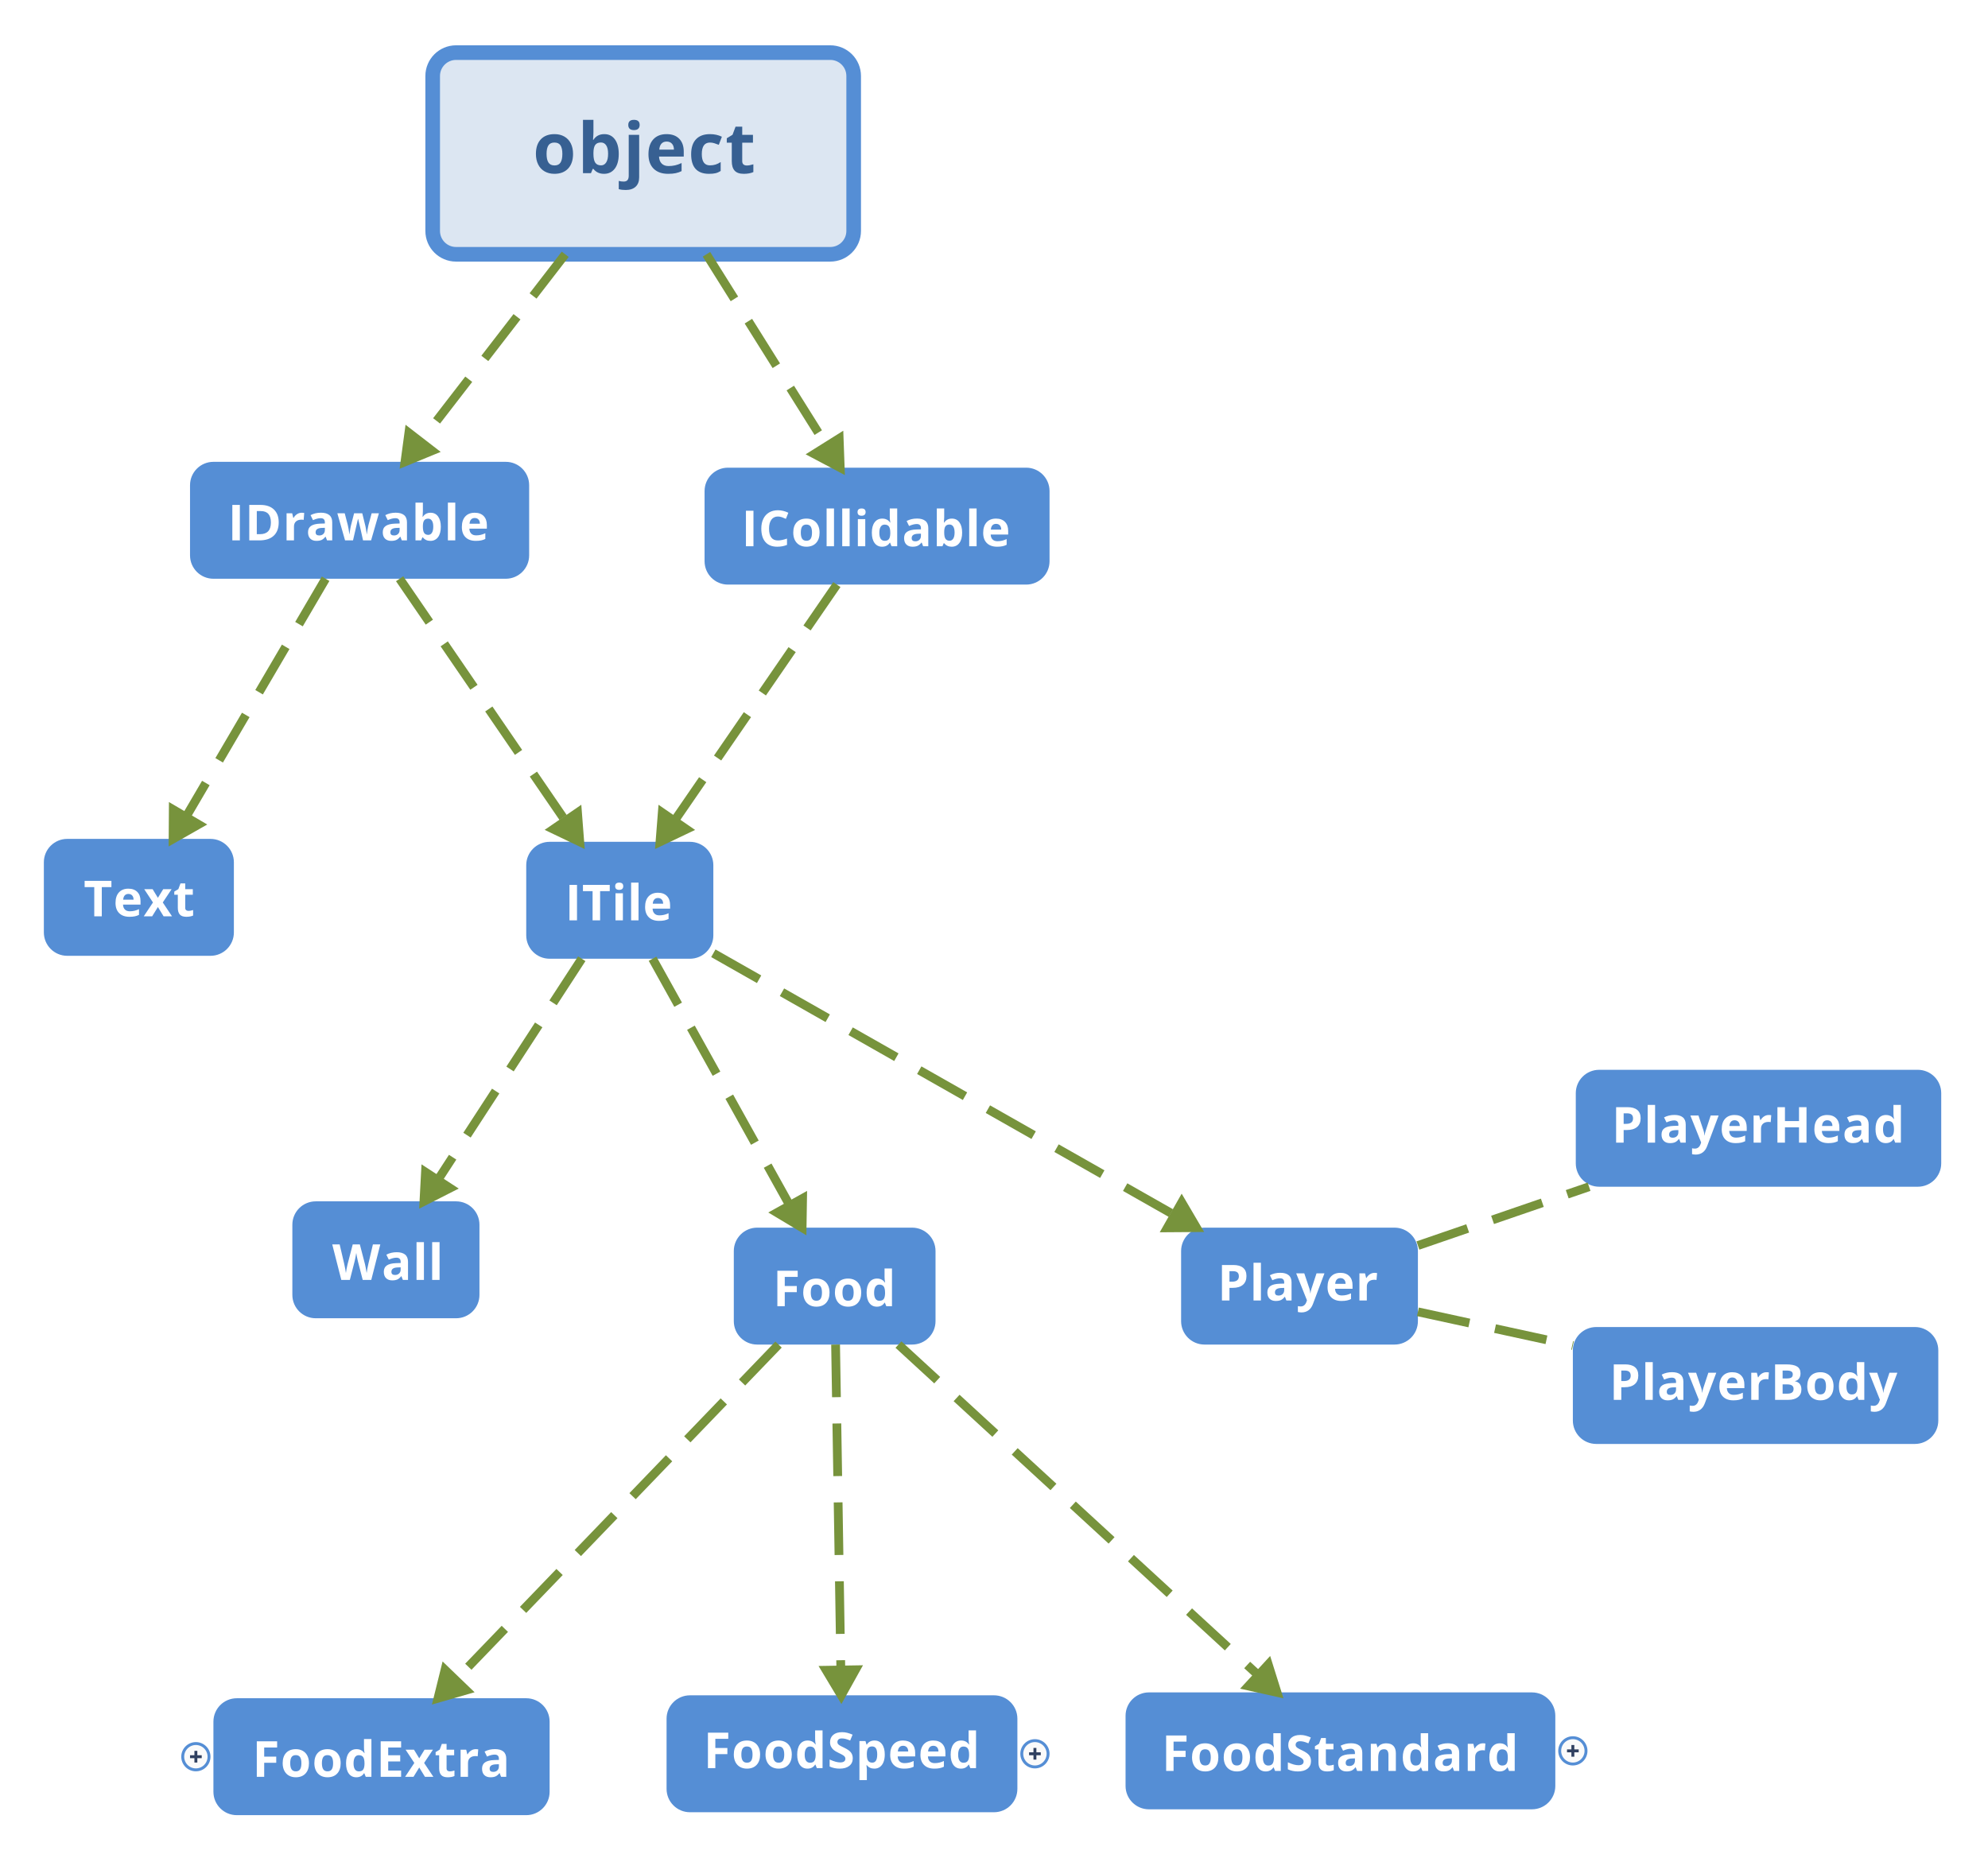 <?xml version="1.0" encoding="UTF-8"?>
<!DOCTYPE svg PUBLIC "-//W3C//DTD SVG 1.1//EN" "http://www.w3.org/Graphics/SVG/1.1/DTD/svg11.dtd">
<svg version="1.2" xmlns="http://www.w3.org/2000/svg" xmlns:xlink="http://www.w3.org/1999/xlink" x="0" y="0" width="680" height="637" viewBox="0 0 680 637">
<style type="text/css"><![CDATA[
text { font:12px Dialog; }
]]></style>
<rect x="-485" y="-485" width="1650" height="1607" style="fill:rgb(255,255,255);stroke:none" />
<clipPath id="clip1"><path d="M144,14 L297,14 L297,92 L144,92 L144,14 Z" /></clipPath>
<path d="M156,18 C151.582,18 148,21.582 148,26 L148,79 C148,83.418 151.582,87 156,87 L284,87 C288.418,87 292,83.418 292,79 L292,26 C292,21.582 288.418,18 284,18 Z" style="fill:rgb(220,230,242);stroke:none" clip-path="url(#clip1)" />
<clipPath id="clip2"><path d="M144,14 L297,14 L297,92 L144,92 L144,14 Z" /></clipPath>
<path d="M156,18 C151.582,18 148,21.582 148,26 L148,79 C148,83.418 151.582,87 156,87 L284,87 C288.418,87 292,83.418 292,79 L292,26 C292,21.582 288.418,18 284,18 Z" style="fill:none;stroke:rgb(85,142,213);stroke-width:5" clip-path="url(#clip2)" />
<clipPath id="clip3"><path d="M180,34 L261,34 L261,72 L180,72 L180,34 Z" /></clipPath>
<path d="M186.955,52.66 C186.955,53.957 187.168,54.938 187.594,55.602 C188.02,56.266 188.713,56.598 189.674,56.598 C190.627,56.598 191.312,56.268 191.73,55.607 C192.148,54.947 192.357,53.965 192.357,52.66 C192.357,51.363 192.146,50.391 191.725,49.742 C191.303,49.094 190.611,48.77 189.65,48.77 C188.697,48.77 188.01,49.092 187.588,49.736 C187.166,50.381 186.955,51.355 186.955,52.66 Z M196.014,52.66 C196.014,54.793 195.451,56.461 194.326,57.664 C193.201,58.867 191.635,59.469 189.627,59.469 C188.369,59.469 187.26,59.193 186.299,58.643 C185.338,58.092 184.6,57.301 184.084,56.27 C183.568,55.238 183.311,54.035 183.311,52.66 C183.311,50.52 183.869,48.855 184.986,47.668 C186.104,46.48 187.674,45.887 189.697,45.887 C190.955,45.887 192.064,46.16 193.025,46.707 C193.986,47.254 194.725,48.039 195.24,49.062 C195.756,50.086 196.014,51.285 196.014,52.66 Z M206.701,45.887 C208.248,45.887 209.459,46.49 210.334,47.697 C211.209,48.904 211.646,50.559 211.646,52.66 C211.646,54.824 211.195,56.5 210.293,57.688 C209.391,58.875 208.162,59.469 206.607,59.469 C205.068,59.469 203.861,58.91 202.986,57.793 L202.74,57.793 L202.143,59.234 L199.412,59.234 L199.412,41 L202.986,41 L202.986,45.242 C202.986,45.781 202.939,46.645 202.846,47.832 L202.986,47.832 C203.822,46.535 205.061,45.887 206.701,45.887 Z M205.553,48.746 C204.67,48.746 204.025,49.018 203.619,49.561 C203.213,50.104 203.002,51 202.986,52.25 L202.986,52.637 C202.986,54.043 203.195,55.051 203.613,55.66 C204.031,56.27 204.693,56.574 205.6,56.574 C206.334,56.574 206.918,56.236 207.352,55.561 C207.785,54.885 208.002,53.902 208.002,52.613 C208.002,51.324 207.783,50.357 207.346,49.713 C206.908,49.068 206.311,48.746 205.553,48.746 Z M214.002,65 C213.088,65 212.303,64.902 211.646,64.707 L211.646,61.895 C212.193,62.043 212.752,62.117 213.322,62.117 C213.924,62.117 214.363,61.949 214.641,61.613 C214.918,61.277 215.057,60.781 215.057,60.125 L215.057,46.133 L218.631,46.133 L218.631,60.652 C218.631,62.043 218.229,63.115 217.424,63.869 C216.619,64.623 215.479,65 214.002,65 Z M214.904,42.746 C214.904,41.582 215.553,41 216.85,41 C218.146,41 218.795,41.582 218.795,42.746 C218.795,43.301 218.633,43.732 218.309,44.041 C217.984,44.35 217.498,44.504 216.85,44.504 C215.553,44.504 214.904,43.918 214.904,42.746 Z M228.029,48.43 C227.271,48.43 226.678,48.67 226.248,49.15 C225.818,49.631 225.572,50.312 225.51,51.195 L230.525,51.195 C230.51,50.312 230.279,49.631 229.834,49.15 C229.389,48.67 228.787,48.43 228.029,48.43 Z M228.533,59.469 C226.424,59.469 224.775,58.887 223.588,57.723 C222.4,56.559 221.807,54.91 221.807,52.777 C221.807,50.582 222.355,48.885 223.453,47.686 C224.551,46.486 226.068,45.887 228.006,45.887 C229.857,45.887 231.299,46.414 232.33,47.469 C233.361,48.523 233.877,49.98 233.877,51.84 L233.877,53.574 L225.428,53.574 C225.467,54.59 225.768,55.383 226.33,55.953 C226.893,56.523 227.682,56.809 228.697,56.809 C229.486,56.809 230.232,56.727 230.936,56.562 C231.639,56.398 232.373,56.137 233.139,55.777 L233.139,58.543 C232.514,58.855 231.846,59.088 231.135,59.24 C230.424,59.393 229.557,59.469 228.533,59.469 Z M242.525,59.469 C238.447,59.469 236.408,57.23 236.408,52.754 C236.408,50.527 236.963,48.826 238.072,47.65 C239.182,46.475 240.771,45.887 242.842,45.887 C244.357,45.887 245.717,46.184 246.92,46.777 L245.865,49.543 C245.303,49.316 244.779,49.131 244.295,48.986 C243.811,48.842 243.326,48.77 242.842,48.77 C240.982,48.77 240.053,50.09 240.053,52.73 C240.053,55.293 240.982,56.574 242.842,56.574 C243.529,56.574 244.166,56.482 244.752,56.299 C245.338,56.115 245.924,55.828 246.51,55.438 L246.51,58.496 C245.932,58.863 245.348,59.117 244.758,59.258 C244.168,59.398 243.424,59.469 242.525,59.469 Z M255.439,56.621 C256.064,56.621 256.814,56.484 257.689,56.211 L257.689,58.871 C256.799,59.27 255.705,59.469 254.408,59.469 C252.979,59.469 251.938,59.107 251.285,58.385 C250.633,57.662 250.307,56.578 250.307,55.133 L250.307,48.816 L248.596,48.816 L248.596,47.305 L250.564,46.109 L251.596,43.344 L253.881,43.344 L253.881,46.133 L257.549,46.133 L257.549,48.816 L253.881,48.816 L253.881,55.133 C253.881,55.641 254.023,56.016 254.309,56.258 C254.594,56.5 254.971,56.621 255.439,56.621 Z" style="fill:rgb(55,96,146);stroke:none" clip-path="url(#clip3)" />
<clipPath id="clip4"><path d="M14,286 L82,286 L82,329 L14,329 L14,286 Z" /></clipPath>
<path d="M23,287 C18.582,287 15,290.582 15,295 L15,319 C15,323.418 18.582,327 23,327 L72,327 C76.418,327 80,323.418 80,319 L80,295 C80,290.582 76.418,287 72,287 Z" style="fill:rgb(85,142,213);stroke:none" clip-path="url(#clip4)" />
<clipPath id="clip5"><path d="M26,293 L70,293 L70,322 L26,322 L26,293 Z" /></clipPath>
<path d="M34.816,313.485 L32.243,313.485 L32.243,303.491 L28.948,303.491 L28.948,301.349 L38.112,301.349 L38.112,303.491 L34.816,303.491 Z M43.922,305.832 C43.386,305.832 42.965,306.002 42.661,306.342 C42.356,306.682 42.182,307.165 42.138,307.791 L45.69,307.791 C45.679,307.165 45.516,306.682 45.201,306.342 C44.885,306.002 44.459,305.832 43.922,305.832 Z M44.279,313.651 C42.785,313.651 41.618,313.239 40.776,312.414 C39.935,311.59 39.515,310.422 39.515,308.911 C39.515,307.356 39.903,306.154 40.681,305.304 C41.458,304.455 42.533,304.03 43.906,304.03 C45.217,304.03 46.238,304.404 46.969,305.151 C47.699,305.898 48.064,306.93 48.064,308.247 L48.064,309.476 L42.08,309.476 C42.107,310.195 42.32,310.757 42.719,311.161 C43.117,311.565 43.676,311.767 44.396,311.767 C44.954,311.767 45.483,311.708 45.981,311.592 C46.479,311.476 46.999,311.291 47.542,311.036 L47.542,312.995 C47.099,313.216 46.626,313.381 46.122,313.489 C45.618,313.597 45.004,313.651 44.279,313.651 Z M52.323,308.745 L49.334,304.205 L52.207,304.205 L54.008,307.16 L55.826,304.205 L58.698,304.205 L55.676,308.745 L58.839,313.485 L55.959,313.485 L54.008,310.306 L52.049,313.485 L49.177,313.485 Z M64.459,311.634 C64.901,311.634 65.432,311.537 66.052,311.343 L66.052,313.228 C65.421,313.51 64.647,313.651 63.728,313.651 C62.715,313.651 61.978,313.395 61.516,312.883 C61.054,312.371 60.823,311.603 60.823,310.58 L60.823,306.105 L59.611,306.105 L59.611,305.035 L61.005,304.188 L61.736,302.229 L63.355,302.229 L63.355,304.205 L65.953,304.205 L65.953,306.105 L63.355,306.105 L63.355,310.58 C63.354,310.939 63.455,311.205 63.657,311.376 C63.859,311.548 64.126,311.634 64.459,311.634 Z" style="fill:rgb(255,255,255);stroke:none" clip-path="url(#clip5)" />
<clipPath id="clip6"><path d="M403,419 L487,419 L487,462 L403,462 L403,419 Z" /></clipPath>
<path d="M412,420 C407.582,420 404,423.582 404,428 L404,452 C404,456.418 407.582,460 412,460 L477,460 C481.418,460 485,456.418 485,452 L485,428 C485,423.582 481.418,420 477,420 Z" style="fill:rgb(85,142,213);stroke:none" clip-path="url(#clip6)" />
<clipPath id="clip7"><path d="M415,426 L475,426 L475,455 L415,455 L415,426 Z" /></clipPath>
<path d="M420.544,438.491 L421.391,438.491 C422.182,438.491 422.774,438.335 423.167,438.022 C423.56,437.71 423.756,437.254 423.756,436.657 C423.756,436.054 423.592,435.608 423.262,435.32 C422.933,435.033 422.417,434.889 421.714,434.889 L420.544,434.889 Z M426.354,436.565 C426.354,437.871 425.946,438.87 425.13,439.562 C424.314,440.254 423.153,440.6 421.648,440.6 L420.544,440.6 L420.544,444.916 L417.971,444.916 L417.971,432.78 L421.847,432.78 C423.319,432.78 424.438,433.097 425.205,433.731 C425.971,434.364 426.354,435.309 426.354,436.565 Z M431.302,444.916 L428.77,444.916 L428.77,432 L431.302,432 Z M440.009,444.916 L439.52,443.654 L439.453,443.654 C439.027,444.191 438.588,444.563 438.137,444.771 C437.686,444.978 437.098,445.082 436.374,445.082 C435.483,445.082 434.781,444.827 434.269,444.318 C433.757,443.809 433.501,443.084 433.501,442.144 C433.501,441.159 433.846,440.432 434.535,439.965 C435.224,439.497 436.263,439.238 437.652,439.188 L439.262,439.139 L439.262,438.732 C439.262,437.791 438.781,437.321 437.818,437.321 C437.076,437.321 436.205,437.545 435.203,437.993 L434.365,436.283 C435.433,435.724 436.617,435.445 437.917,435.445 C439.163,435.445 440.117,435.716 440.781,436.258 C441.445,436.801 441.777,437.625 441.777,438.732 L441.777,444.916 Z M439.262,440.616 L438.283,440.649 C437.547,440.672 436.999,440.804 436.639,441.048 C436.279,441.291 436.1,441.662 436.1,442.16 C436.1,442.874 436.509,443.231 437.328,443.231 C437.915,443.231 438.384,443.062 438.735,442.725 C439.087,442.387 439.262,441.939 439.262,441.38 Z M443.363,435.636 L446.135,435.636 L447.887,440.857 C448.036,441.311 448.139,441.847 448.194,442.467 L448.244,442.467 C448.305,441.897 448.424,441.361 448.601,440.857 L450.319,435.636 L453.033,435.636 L449.107,446.103 C448.747,447.071 448.234,447.796 447.567,448.278 C446.9,448.759 446.121,449 445.23,449 C444.793,449 444.364,448.953 443.944,448.859 L443.944,446.85 C444.248,446.922 444.58,446.958 444.94,446.958 C445.388,446.958 445.78,446.821 446.115,446.547 C446.449,446.273 446.711,445.86 446.899,445.306 L447.048,444.85 Z M458.495,437.263 C457.958,437.263 457.538,437.433 457.233,437.773 C456.929,438.114 456.755,438.596 456.71,439.222 L460.263,439.222 C460.252,438.596 460.089,438.114 459.773,437.773 C459.458,437.433 459.032,437.263 458.495,437.263 Z M458.852,445.082 C457.358,445.082 456.19,444.67 455.349,443.845 C454.508,443.021 454.087,441.853 454.087,440.342 C454.087,438.787 454.476,437.585 455.254,436.736 C456.031,435.886 457.106,435.461 458.479,435.461 C459.79,435.461 460.811,435.835 461.542,436.582 C462.272,437.329 462.637,438.361 462.637,439.678 L462.637,440.907 L456.652,440.907 C456.68,441.626 456.893,442.188 457.292,442.592 C457.69,442.996 458.249,443.198 458.968,443.198 C459.527,443.198 460.056,443.14 460.554,443.023 C461.052,442.907 461.572,442.722 462.114,442.467 L462.114,444.426 C461.672,444.648 461.198,444.812 460.695,444.92 C460.191,445.028 459.577,445.082 458.852,445.082 Z M470.174,435.461 C470.517,435.461 470.802,435.486 471.029,435.536 L470.838,437.91 C470.634,437.855 470.385,437.827 470.091,437.827 C469.283,437.827 468.654,438.035 468.203,438.45 C467.752,438.865 467.526,439.446 467.526,440.193 L467.526,444.916 L464.995,444.916 L464.995,435.636 L466.912,435.636 L467.286,437.196 L467.41,437.196 C467.698,436.676 468.087,436.257 468.576,435.939 C469.066,435.621 469.599,435.461 470.174,435.461 Z" style="fill:rgb(255,255,255);stroke:none" clip-path="url(#clip7)" />
<clipPath id="clip8"><path d="M99,410 L166,410 L166,453 L99,453 L99,410 Z" /></clipPath>
<path d="M108,411 C103.582,411 100,414.582 100,419 L100,443 C100,447.418 103.582,451 108,451 L156,451 C160.418,451 164,447.418 164,443 L164,419 C164,414.582 160.418,411 156,411 Z" style="fill:rgb(85,142,213);stroke:none" clip-path="url(#clip8)" />
<clipPath id="clip9"><path d="M111,417 L154,417 L154,446 L111,446 L111,417 Z" /></clipPath>
<path d="M126.995,437.875 L124.064,437.875 L122.421,431.5 C122.36,431.273 122.256,430.804 122.11,430.093 C121.963,429.382 121.879,428.905 121.856,428.661 C121.823,428.96 121.74,429.44 121.607,430.101 C121.475,430.763 121.372,431.234 121.3,431.517 L119.665,437.875 L116.743,437.875 L113.647,425.739 L116.179,425.739 L117.731,432.363 C118.002,433.586 118.199,434.646 118.32,435.542 C118.354,435.227 118.43,434.739 118.549,434.077 C118.668,433.416 118.78,432.903 118.885,432.538 L120.653,425.739 L123.085,425.739 L124.853,432.538 C124.93,432.842 125.027,433.307 125.144,433.932 C125.26,434.557 125.348,435.094 125.409,435.542 C125.465,435.111 125.553,434.573 125.675,433.928 C125.797,433.283 125.907,432.762 126.007,432.363 L127.551,425.739 L130.083,425.739 Z M137.794,437.875 L137.304,436.613 L137.238,436.613 C136.812,437.15 136.373,437.522 135.922,437.73 C135.471,437.937 134.883,438.041 134.158,438.041 C133.267,438.041 132.566,437.786 132.054,437.277 C131.542,436.768 131.286,436.043 131.286,435.103 C131.286,434.117 131.631,433.391 132.32,432.924 C133.009,432.456 134.048,432.197 135.437,432.147 L137.047,432.098 L137.047,431.691 C137.047,430.75 136.565,430.28 135.603,430.28 C134.861,430.28 133.989,430.504 132.988,430.952 L132.149,429.242 C133.217,428.683 134.402,428.404 135.702,428.404 C136.947,428.404 137.902,428.675 138.566,429.217 C139.23,429.76 139.562,430.584 139.562,431.691 L139.562,437.875 Z M137.047,433.575 L136.067,433.608 C135.331,433.631 134.784,433.763 134.424,434.007 C134.064,434.25 133.884,434.621 133.884,435.119 C133.884,435.833 134.294,436.19 135.113,436.19 C135.699,436.19 136.168,436.021 136.52,435.684 C136.871,435.346 137.047,434.898 137.047,434.339 Z M145.007,437.875 L142.476,437.875 L142.476,424.959 L145.007,424.959 Z M150.353,437.875 L147.821,437.875 L147.821,424.959 L150.353,424.959 Z" style="fill:rgb(255,255,255);stroke:none" clip-path="url(#clip9)" />
<clipPath id="clip10"><path d="M250,419 L322,419 L322,462 L250,462 L250,419 Z" /></clipPath>
<path d="M259,420 C254.582,420 251,423.582 251,428 L251,452 C251,456.418 254.582,460 259,460 L312,460 C316.418,460 320,456.418 320,452 L320,428 C320,423.582 316.418,420 312,420 Z" style="fill:rgb(85,142,213);stroke:none" clip-path="url(#clip10)" />
<clipPath id="clip11"><path d="M262,426 L310,426 L310,455 L262,455 L262,426 Z" /></clipPath>
<path d="M268.429,446.875 L265.898,446.875 L265.898,434.739 L272.854,434.739 L272.854,436.848 L268.429,436.848 L268.429,439.977 L272.547,439.977 L272.547,442.077 L268.429,442.077 Z M277.328,442.218 C277.328,443.137 277.479,443.831 277.78,444.302 C278.082,444.772 278.573,445.007 279.254,445.007 C279.929,445.007 280.414,444.773 280.71,444.306 C281.007,443.838 281.155,443.142 281.155,442.218 C281.155,441.3 281.005,440.611 280.706,440.151 C280.407,439.692 279.918,439.462 279.237,439.462 C278.562,439.462 278.075,439.691 277.776,440.147 C277.477,440.604 277.328,441.294 277.328,442.218 Z M283.744,442.218 C283.744,443.729 283.346,444.91 282.549,445.763 C281.752,446.615 280.643,447.041 279.22,447.041 C278.329,447.041 277.544,446.846 276.863,446.456 C276.182,446.066 275.659,445.505 275.294,444.775 C274.929,444.044 274.746,443.192 274.746,442.218 C274.746,440.702 275.142,439.523 275.933,438.682 C276.725,437.841 277.837,437.42 279.27,437.42 C280.161,437.42 280.947,437.614 281.628,438.001 C282.308,438.389 282.831,438.945 283.197,439.67 C283.562,440.395 283.744,441.244 283.744,442.218 Z M288.169,442.218 C288.169,443.137 288.319,443.831 288.621,444.302 C288.923,444.772 289.414,445.007 290.094,445.007 C290.77,445.007 291.255,444.773 291.551,444.306 C291.847,443.838 291.995,443.142 291.995,442.218 C291.995,441.3 291.846,440.611 291.547,440.151 C291.248,439.692 290.759,439.462 290.078,439.462 C289.403,439.462 288.916,439.691 288.617,440.147 C288.318,440.604 288.169,441.294 288.169,442.218 Z M294.585,442.218 C294.585,443.729 294.187,444.91 293.39,445.763 C292.593,446.615 291.483,447.041 290.061,447.041 C289.17,447.041 288.385,446.846 287.704,446.456 C287.023,446.066 286.5,445.505 286.135,444.775 C285.77,444.044 285.587,443.192 285.587,442.218 C285.587,440.702 285.983,439.523 286.774,438.682 C287.565,437.841 288.678,437.42 290.111,437.42 C291.002,437.42 291.788,437.614 292.469,438.001 C293.149,438.389 293.672,438.945 294.037,439.67 C294.403,440.395 294.585,441.244 294.585,442.218 Z M299.931,447.041 C298.841,447.041 297.984,446.618 297.362,445.771 C296.739,444.924 296.428,443.751 296.428,442.251 C296.428,440.73 296.745,439.544 297.378,438.695 C298.012,437.845 298.885,437.42 299.997,437.42 C301.165,437.42 302.056,437.874 302.67,438.782 L302.753,438.782 C302.626,438.09 302.562,437.473 302.562,436.931 L302.562,433.959 L305.102,433.959 L305.102,446.875 L303.16,446.875 L302.67,445.671 L302.562,445.671 C301.987,446.584 301.11,447.041 299.931,447.041 Z M300.819,445.024 C301.467,445.024 301.941,444.836 302.243,444.459 C302.544,444.083 302.709,443.444 302.737,442.542 L302.737,442.268 C302.737,441.272 302.583,440.558 302.276,440.126 C301.969,439.695 301.469,439.479 300.778,439.479 C300.213,439.479 299.775,439.718 299.462,440.197 C299.149,440.676 298.993,441.372 298.993,442.285 C298.993,443.198 299.151,443.883 299.466,444.339 C299.781,444.796 300.232,445.024 300.819,445.024 Z" style="fill:rgb(255,255,255);stroke:none" clip-path="url(#clip11)" />
<clipPath id="clip12"><path d="M72,580 L190,580 L190,623 L72,623 L72,580 Z" /></clipPath>
<path d="M81,581 C76.582,581 73,584.582 73,589 L73,613 C73,617.418 76.582,621 81,621 L180,621 C184.418,621 188,617.418 188,613 L188,589 C188,584.582 184.418,581 180,581 Z" style="fill:rgb(85,142,213);stroke:none" clip-path="url(#clip12)" />
<clipPath id="clip13"><path d="M84,587 L178,587 L178,616 L84,616 L84,587 Z" /></clipPath>
<path d="M90.37,607.875 L87.838,607.875 L87.838,595.739 L94.794,595.739 L94.794,597.848 L90.37,597.848 L90.37,600.977 L94.487,600.977 L94.487,603.077 L90.37,603.077 Z M99.268,603.218 C99.268,604.137 99.419,604.831 99.721,605.302 C100.022,605.772 100.513,606.007 101.194,606.007 C101.869,606.007 102.355,605.773 102.651,605.306 C102.947,604.838 103.095,604.142 103.095,603.218 C103.095,602.3 102.946,601.611 102.647,601.151 C102.348,600.692 101.858,600.462 101.178,600.462 C100.502,600.462 100.015,600.691 99.717,601.147 C99.418,601.604 99.268,602.294 99.268,603.218 Z M105.685,603.218 C105.685,604.729 105.286,605.91 104.49,606.763 C103.693,607.615 102.583,608.041 101.161,608.041 C100.27,608.041 99.484,607.846 98.803,607.456 C98.123,607.066 97.6,606.505 97.235,605.775 C96.869,605.044 96.687,604.192 96.687,603.218 C96.687,601.702 97.082,600.523 97.874,599.682 C98.665,598.841 99.777,598.42 101.211,598.42 C102.102,598.42 102.887,598.614 103.568,599.001 C104.249,599.389 104.772,599.945 105.137,600.67 C105.502,601.395 105.685,602.244 105.685,603.218 Z M110.109,603.218 C110.109,604.137 110.26,604.831 110.562,605.302 C110.863,605.772 111.354,606.007 112.035,606.007 C112.71,606.007 113.196,605.773 113.492,605.306 C113.788,604.838 113.936,604.142 113.936,603.218 C113.936,602.3 113.786,601.611 113.488,601.151 C113.189,600.692 112.699,600.462 112.018,600.462 C111.343,600.462 110.856,600.691 110.557,601.147 C110.259,601.604 110.109,602.294 110.109,603.218 Z M116.526,603.218 C116.526,604.729 116.127,605.91 115.33,606.763 C114.533,607.615 113.424,608.041 112.002,608.041 C111.111,608.041 110.325,607.846 109.644,607.456 C108.964,607.066 108.441,606.505 108.075,605.775 C107.71,605.044 107.528,604.192 107.528,603.218 C107.528,601.702 107.923,600.523 108.715,599.682 C109.506,598.841 110.618,598.42 112.052,598.42 C112.942,598.42 113.728,598.614 114.409,599.001 C115.09,599.389 115.613,599.945 115.978,600.67 C116.343,601.395 116.526,602.244 116.526,603.218 Z M121.871,608.041 C120.781,608.041 119.925,607.618 119.302,606.771 C118.68,605.924 118.368,604.751 118.368,603.251 C118.368,601.73 118.685,600.544 119.319,599.695 C119.952,598.845 120.825,598.42 121.938,598.42 C123.105,598.42 123.996,598.874 124.611,599.782 L124.694,599.782 C124.566,599.09 124.503,598.473 124.503,597.931 L124.503,594.959 L127.043,594.959 L127.043,607.875 L125.1,607.875 L124.611,606.671 L124.503,606.671 C123.927,607.584 123.05,608.041 121.871,608.041 Z M122.76,606.024 C123.407,606.024 123.882,605.836 124.183,605.459 C124.485,605.083 124.649,604.444 124.677,603.542 L124.677,603.268 C124.677,602.272 124.523,601.558 124.216,601.126 C123.909,600.695 123.41,600.479 122.718,600.479 C122.154,600.479 121.715,600.718 121.402,601.197 C121.09,601.676 120.933,602.372 120.933,603.285 C120.933,604.198 121.091,604.883 121.407,605.339 C121.722,605.796 122.173,606.024 122.76,606.024 Z M137.203,607.875 L130.214,607.875 L130.214,595.739 L137.203,595.739 L137.203,597.848 L132.787,597.848 L132.787,600.512 L136.896,600.512 L136.896,602.621 L132.787,602.621 L132.787,605.75 L137.203,605.75 Z M141.719,603.135 L138.73,598.595 L141.602,598.595 L143.404,601.55 L145.221,598.595 L148.094,598.595 L145.072,603.135 L148.235,607.875 L145.354,607.875 L143.404,604.696 L141.445,607.875 L138.573,607.875 Z M153.854,606.024 C154.297,606.024 154.828,605.927 155.448,605.733 L155.448,607.618 C154.817,607.9 154.042,608.041 153.124,608.041 C152.111,608.041 151.374,607.785 150.912,607.273 C150.45,606.761 150.219,605.993 150.219,604.97 L150.219,600.496 L149.007,600.496 L149.007,599.425 L150.401,598.578 L151.132,596.619 L152.75,596.619 L152.75,598.595 L155.348,598.595 L155.348,600.496 L152.75,600.496 L152.75,604.97 C152.75,605.329 152.851,605.595 153.053,605.767 C153.255,605.938 153.522,606.024 153.854,606.024 Z M162.728,598.42 C163.071,598.42 163.356,598.445 163.583,598.495 L163.392,600.869 C163.187,600.814 162.938,600.786 162.645,600.786 C161.837,600.786 161.207,600.994 160.756,601.409 C160.305,601.824 160.08,602.405 160.08,603.152 L160.08,607.875 L157.548,607.875 L157.548,598.595 L159.466,598.595 L159.839,600.155 L159.964,600.155 C160.251,599.635 160.64,599.216 161.13,598.898 C161.62,598.579 162.152,598.42 162.728,598.42 Z M171.394,607.875 L170.904,606.613 L170.838,606.613 C170.412,607.15 169.973,607.522 169.522,607.73 C169.071,607.937 168.483,608.041 167.758,608.041 C166.867,608.041 166.166,607.786 165.654,607.277 C165.142,606.768 164.886,606.043 164.886,605.103 C164.886,604.117 165.23,603.391 165.919,602.924 C166.608,602.456 167.647,602.197 169.036,602.147 L170.647,602.098 L170.647,601.691 C170.647,600.75 170.165,600.28 169.202,600.28 C168.461,600.28 167.589,600.504 166.588,600.952 L165.749,599.242 C166.817,598.683 168.002,598.404 169.302,598.404 C170.547,598.404 171.502,598.675 172.166,599.217 C172.83,599.76 173.162,600.584 173.162,601.691 L173.162,607.875 Z M170.647,603.575 L169.667,603.608 C168.931,603.63 168.383,603.763 168.024,604.007 C167.664,604.25 167.484,604.621 167.484,605.119 C167.484,605.833 167.894,606.19 168.713,606.19 C169.299,606.19 169.768,606.021 170.12,605.684 C170.471,605.346 170.647,604.898 170.647,604.339 Z" style="fill:rgb(255,255,255);stroke:none" clip-path="url(#clip13)" />
<clipPath id="clip14"><path d="M61,595 L74,595 L74,608 L61,608 L61,595 Z" /></clipPath>
<path d="M71.5,601 C71.5,598.515 69.485,596.5 67,596.5 C64.515,596.5 62.5,598.515 62.5,601 C62.5,603.485 64.515,605.5 67,605.5 C69.485,605.5 71.5,603.485 71.5,601 Z" style="fill:rgb(250,250,250);stroke:none" clip-path="url(#clip14)" />
<clipPath id="clip15"><path d="M61,595 L74,595 L74,608 L61,608 L61,595 Z" /></clipPath>
<path d="M71.5,601 C71.5,598.515 69.485,596.5 67,596.5 C64.515,596.5 62.5,598.515 62.5,601 C62.5,603.485 64.515,605.5 67,605.5 C69.485,605.5 71.5,603.485 71.5,601 Z" style="fill:none;stroke:rgb(85,142,213)" clip-path="url(#clip15)" />
<clipPath id="clip16"><path d="M61,595 L74,595 L74,608 L61,608 L61,595 Z" /></clipPath>
<path d="M65,601 L69,601 M67,599 L67,603" style="fill:none;stroke:rgb(48,64,96)" clip-path="url(#clip16)" />
<clipPath id="clip17"><path d="M227,579 L350,579 L350,622 L227,622 L227,579 Z" /></clipPath>
<path d="M236,580 C231.582,580 228,583.582 228,588 L228,612 C228,616.418 231.582,620 236,620 L340,620 C344.418,620 348,616.418 348,612 L348,588 C348,583.582 344.418,580 340,580 Z" style="fill:rgb(85,142,213);stroke:none" clip-path="url(#clip17)" />
<clipPath id="clip18"><path d="M239,586 L338,586 L338,615 L239,615 L239,586 Z" /></clipPath>
<path d="M244.682,604.916 L242.151,604.916 L242.151,592.78 L249.107,592.78 L249.107,594.889 L244.682,594.889 L244.682,598.018 L248.8,598.018 L248.8,600.118 L244.682,600.118 Z M253.581,600.259 C253.581,601.178 253.732,601.872 254.033,602.343 C254.335,602.813 254.826,603.048 255.507,603.048 C256.182,603.048 256.667,602.815 256.963,602.347 C257.259,601.879 257.407,601.183 257.407,600.259 C257.407,599.341 257.258,598.652 256.959,598.192 C256.66,597.733 256.171,597.503 255.49,597.503 C254.815,597.503 254.328,597.732 254.029,598.188 C253.73,598.645 253.581,599.335 253.581,600.259 Z M259.997,600.259 C259.997,601.77 259.599,602.951 258.802,603.804 C258.005,604.656 256.896,605.082 255.473,605.082 C254.582,605.082 253.797,604.887 253.116,604.497 C252.435,604.107 251.912,603.546 251.547,602.816 C251.182,602.085 250.999,601.233 250.999,600.259 C250.999,598.743 251.395,597.564 252.186,596.723 C252.978,595.882 254.09,595.461 255.523,595.461 C256.414,595.461 257.2,595.655 257.881,596.042 C258.561,596.43 259.084,596.986 259.449,597.711 C259.815,598.436 259.997,599.285 259.997,600.259 Z M264.422,600.259 C264.422,601.178 264.572,601.872 264.874,602.343 C265.176,602.813 265.667,603.048 266.347,603.048 C267.023,603.048 267.508,602.815 267.804,602.347 C268.1,601.879 268.248,601.183 268.248,600.259 C268.248,599.341 268.099,598.652 267.8,598.192 C267.501,597.733 267.011,597.503 266.331,597.503 C265.656,597.503 265.169,597.732 264.87,598.188 C264.571,598.645 264.422,599.335 264.422,600.259 Z M270.838,600.259 C270.838,601.77 270.44,602.951 269.643,603.804 C268.846,604.656 267.736,605.082 266.314,605.082 C265.423,605.082 264.637,604.887 263.957,604.497 C263.276,604.107 262.753,603.546 262.388,602.816 C262.023,602.085 261.84,601.233 261.84,600.259 C261.84,598.743 262.236,597.564 263.027,596.723 C263.818,595.882 264.931,595.461 266.364,595.461 C267.255,595.461 268.041,595.655 268.721,596.042 C269.402,596.43 269.925,596.986 270.29,597.711 C270.656,598.436 270.838,599.285 270.838,600.259 Z M276.184,605.082 C275.094,605.082 274.237,604.659 273.615,603.812 C272.992,602.965 272.681,601.792 272.681,600.292 C272.681,598.771 272.998,597.585 273.631,596.736 C274.265,595.886 275.138,595.461 276.25,595.461 C277.418,595.461 278.309,595.915 278.923,596.823 L279.006,596.823 C278.879,596.131 278.815,595.514 278.815,594.972 L278.815,592 L281.355,592 L281.355,604.916 L279.413,604.916 L278.923,603.712 L278.815,603.712 C278.24,604.625 277.363,605.082 276.184,605.082 Z M277.072,603.065 C277.719,603.065 278.194,602.877 278.496,602.5 C278.797,602.124 278.962,601.485 278.99,600.583 L278.99,600.309 C278.99,599.313 278.836,598.599 278.529,598.167 C278.222,597.736 277.722,597.52 277.031,597.52 C276.466,597.52 276.028,597.759 275.715,598.238 C275.402,598.717 275.246,599.413 275.246,600.326 C275.246,601.239 275.404,601.924 275.719,602.38 C276.034,602.837 276.485,603.065 277.072,603.065 Z M291.69,601.546 C291.69,602.642 291.295,603.505 290.507,604.136 C289.718,604.767 288.621,605.082 287.216,605.082 C285.921,605.082 284.775,604.839 283.779,604.352 L283.779,601.961 C284.598,602.326 285.291,602.583 285.858,602.733 C286.426,602.882 286.944,602.957 287.415,602.957 C287.979,602.957 288.412,602.849 288.714,602.633 C289.015,602.417 289.166,602.096 289.166,601.67 C289.166,601.432 289.1,601.221 288.967,601.035 C288.834,600.85 288.639,600.672 288.382,600.5 C288.125,600.328 287.6,600.055 286.809,599.678 C286.067,599.33 285.511,598.995 285.14,598.674 C284.77,598.353 284.474,597.979 284.252,597.553 C284.031,597.127 283.92,596.629 283.92,596.059 C283.92,594.985 284.284,594.142 285.012,593.527 C285.739,592.913 286.745,592.606 288.029,592.606 C288.66,592.606 289.262,592.681 289.834,592.83 C290.407,592.979 291.006,593.19 291.632,593.461 L290.802,595.461 C290.154,595.196 289.619,595.01 289.195,594.905 C288.772,594.8 288.356,594.748 287.946,594.748 C287.459,594.748 287.086,594.861 286.825,595.088 C286.565,595.315 286.435,595.611 286.435,595.976 C286.435,596.203 286.488,596.401 286.593,596.57 C286.698,596.738 286.866,596.902 287.095,597.059 C287.325,597.217 287.869,597.501 288.726,597.91 C289.861,598.452 290.638,598.996 291.059,599.541 C291.479,600.086 291.69,600.755 291.69,601.546 Z M299.069,605.082 C297.979,605.082 297.124,604.686 296.504,603.895 L296.371,603.895 C296.46,604.67 296.504,605.118 296.504,605.24 L296.504,609 L293.972,609 L293.972,595.636 L296.031,595.636 L296.388,596.839 L296.504,596.839 C297.096,595.921 297.973,595.461 299.135,595.461 C300.231,595.461 301.089,595.885 301.709,596.731 C302.329,597.578 302.638,598.754 302.638,600.259 C302.638,601.25 302.493,602.11 302.203,602.841 C301.912,603.571 301.498,604.127 300.962,604.509 C300.425,604.891 299.794,605.082 299.069,605.082 Z M298.322,597.487 C297.697,597.487 297.24,597.679 296.952,598.064 C296.665,598.448 296.515,599.083 296.504,599.969 L296.504,600.243 C296.504,601.239 296.652,601.953 296.948,602.384 C297.244,602.816 297.713,603.032 298.355,603.032 C299.49,603.032 300.057,602.096 300.057,600.226 C300.057,599.313 299.917,598.628 299.638,598.172 C299.358,597.715 298.92,597.487 298.322,597.487 Z M308.897,597.263 C308.36,597.263 307.94,597.433 307.635,597.773 C307.331,598.114 307.157,598.596 307.113,599.222 L310.665,599.222 C310.654,598.596 310.491,598.114 310.176,597.773 C309.86,597.433 309.434,597.263 308.897,597.263 Z M309.254,605.082 C307.76,605.082 306.592,604.67 305.751,603.845 C304.91,603.021 304.49,601.853 304.49,600.342 C304.49,598.787 304.878,597.585 305.656,596.736 C306.433,595.886 307.508,595.461 308.881,595.461 C310.192,595.461 311.213,595.835 311.944,596.582 C312.674,597.329 313.039,598.361 313.039,599.678 L313.039,600.907 L307.054,600.907 C307.082,601.626 307.295,602.188 307.694,602.592 C308.092,602.996 308.651,603.198 309.37,603.198 C309.929,603.198 310.458,603.14 310.956,603.023 C311.454,602.907 311.974,602.722 312.516,602.467 L312.516,604.426 C312.074,604.648 311.601,604.812 311.097,604.92 C310.593,605.028 309.979,605.082 309.254,605.082 Z M319.24,597.263 C318.703,597.263 318.283,597.433 317.978,597.773 C317.674,598.114 317.5,598.596 317.455,599.222 L321.008,599.222 C320.997,598.596 320.834,598.114 320.518,597.773 C320.203,597.433 319.777,597.263 319.24,597.263 Z M319.597,605.082 C318.103,605.082 316.935,604.67 316.094,603.845 C315.253,603.021 314.832,601.853 314.832,600.342 C314.832,598.787 315.221,597.585 315.999,596.736 C316.776,595.886 317.851,595.461 319.223,595.461 C320.535,595.461 321.556,595.835 322.286,596.582 C323.017,597.329 323.382,598.361 323.382,599.678 L323.382,600.907 L317.397,600.907 C317.425,601.626 317.638,602.188 318.036,602.592 C318.435,602.996 318.994,603.198 319.713,603.198 C320.272,603.198 320.801,603.14 321.299,603.023 C321.797,602.907 322.317,602.722 322.859,602.467 L322.859,604.426 C322.416,604.648 321.943,604.812 321.44,604.92 C320.936,605.028 320.322,605.082 319.597,605.082 Z M328.678,605.082 C327.588,605.082 326.731,604.659 326.109,603.812 C325.486,602.965 325.175,601.792 325.175,600.292 C325.175,598.771 325.492,597.585 326.125,596.736 C326.759,595.886 327.632,595.461 328.744,595.461 C329.912,595.461 330.803,595.915 331.417,596.823 L331.5,596.823 C331.373,596.131 331.309,595.514 331.309,594.972 L331.309,592 L333.849,592 L333.849,604.916 L331.907,604.916 L331.417,603.712 L331.309,603.712 C330.734,604.625 329.857,605.082 328.678,605.082 Z M329.566,603.065 C330.214,603.065 330.688,602.877 330.99,602.5 C331.291,602.124 331.456,601.485 331.484,600.583 L331.484,600.309 C331.484,599.313 331.33,598.599 331.023,598.167 C330.716,597.736 330.216,597.52 329.525,597.52 C328.96,597.52 328.522,597.759 328.209,598.238 C327.896,598.717 327.74,599.413 327.74,600.326 C327.74,601.239 327.898,601.924 328.213,602.38 C328.529,602.837 328.98,603.065 329.566,603.065 Z" style="fill:rgb(255,255,255);stroke:none" clip-path="url(#clip18)" />
<clipPath id="clip19"><path d="M348,594 L361,594 L361,607 L348,607 L348,594 Z" /></clipPath>
<path d="M358.5,600 C358.5,597.515 356.485,595.5 354,595.5 C351.515,595.5 349.5,597.515 349.5,600 C349.5,602.485 351.515,604.5 354,604.5 C356.485,604.5 358.5,602.485 358.5,600 Z" style="fill:rgb(250,250,250);stroke:none" clip-path="url(#clip19)" />
<clipPath id="clip20"><path d="M348,594 L361,594 L361,607 L348,607 L348,594 Z" /></clipPath>
<path d="M358.5,600 C358.5,597.515 356.485,595.5 354,595.5 C351.515,595.5 349.5,597.515 349.5,600 C349.5,602.485 351.515,604.5 354,604.5 C356.485,604.5 358.5,602.485 358.5,600 Z" style="fill:none;stroke:rgb(85,142,213)" clip-path="url(#clip20)" />
<clipPath id="clip21"><path d="M348,594 L361,594 L361,607 L348,607 L348,594 Z" /></clipPath>
<path d="M352,600 L356,600 M354,598 L354,602" style="fill:none;stroke:rgb(48,64,96)" clip-path="url(#clip21)" />
<clipPath id="clip22"><path d="M384,578 L534,578 L534,621 L384,621 L384,578 Z" /></clipPath>
<path d="M393,579 C388.582,579 385,582.582 385,587 L385,611 C385,615.418 388.582,619 393,619 L524,619 C528.418,619 532,615.418 532,611 L532,587 C532,582.582 528.418,579 524,579 Z" style="fill:rgb(85,142,213);stroke:none" clip-path="url(#clip22)" />
<clipPath id="clip23"><path d="M396,585 L522,585 L522,614 L396,614 L396,585 Z" /></clipPath>
<path d="M401.42,605.875 L398.888,605.875 L398.888,593.739 L405.844,593.739 L405.844,595.848 L401.42,595.848 L401.42,598.977 L405.537,598.977 L405.537,601.077 L401.42,601.077 Z M410.318,601.218 C410.318,602.137 410.469,602.831 410.771,603.302 C411.072,603.772 411.563,604.007 412.244,604.007 C412.919,604.007 413.405,603.773 413.701,603.306 C413.997,602.838 414.145,602.142 414.145,601.218 C414.145,600.3 413.995,599.611 413.697,599.151 C413.398,598.692 412.908,598.462 412.227,598.462 C411.552,598.462 411.065,598.691 410.766,599.147 C410.468,599.604 410.318,600.294 410.318,601.218 Z M416.735,601.218 C416.735,602.729 416.336,603.91 415.539,604.763 C414.742,605.615 413.633,606.041 412.211,606.041 C411.32,606.041 410.534,605.846 409.853,605.456 C409.173,605.066 408.65,604.505 408.284,603.775 C407.919,603.044 407.737,602.192 407.737,601.218 C407.737,599.702 408.132,598.523 408.924,597.682 C409.715,596.841 410.827,596.42 412.26,596.42 C413.151,596.42 413.937,596.614 414.618,597.001 C415.299,597.389 415.822,597.945 416.187,598.67 C416.552,599.395 416.735,600.244 416.735,601.218 Z M421.159,601.218 C421.159,602.137 421.31,602.831 421.611,603.302 C421.913,603.772 422.404,604.007 423.085,604.007 C423.76,604.007 424.245,603.773 424.542,603.306 C424.838,602.838 424.986,602.142 424.986,601.218 C424.986,600.3 424.836,599.611 424.537,599.151 C424.239,598.692 423.749,598.462 423.068,598.462 C422.393,598.462 421.906,598.691 421.607,599.147 C421.308,599.604 421.159,600.294 421.159,601.218 Z M427.575,601.218 C427.575,602.729 427.177,603.91 426.38,604.763 C425.583,605.615 424.474,606.041 423.052,606.041 C422.161,606.041 421.375,605.846 420.694,605.456 C420.013,605.066 419.49,604.505 419.125,603.775 C418.76,603.044 418.577,602.192 418.577,601.218 C418.577,599.702 418.973,598.523 419.764,597.682 C420.556,596.841 421.668,596.42 423.101,596.42 C423.992,596.42 424.778,596.614 425.459,597.001 C426.139,597.389 426.662,597.945 427.028,598.67 C427.393,599.395 427.575,600.244 427.575,601.218 Z M432.921,606.041 C431.831,606.041 430.975,605.618 430.352,604.771 C429.729,603.924 429.418,602.751 429.418,601.251 C429.418,599.73 429.735,598.544 430.369,597.695 C431.002,596.845 431.875,596.42 432.988,596.42 C434.155,596.42 435.046,596.874 435.66,597.782 L435.743,597.782 C435.616,597.09 435.552,596.473 435.552,595.931 L435.552,592.959 L438.093,592.959 L438.093,605.875 L436.15,605.875 L435.66,604.671 L435.552,604.671 C434.977,605.584 434.1,606.041 432.921,606.041 Z M433.809,604.024 C434.457,604.024 434.931,603.836 435.233,603.459 C435.535,603.083 435.699,602.444 435.727,601.542 L435.727,601.268 C435.727,600.272 435.573,599.558 435.266,599.126 C434.959,598.695 434.46,598.479 433.768,598.479 C433.203,598.479 432.765,598.718 432.452,599.197 C432.139,599.676 431.983,600.372 431.983,601.285 C431.983,602.198 432.141,602.883 432.456,603.339 C432.772,603.796 433.223,604.024 433.809,604.024 Z M448.427,602.505 C448.427,603.601 448.033,604.464 447.244,605.095 C446.456,605.726 445.358,606.041 443.953,606.041 C442.658,606.041 441.512,605.797 440.516,605.311 L440.516,602.92 C441.335,603.285 442.029,603.542 442.596,603.692 C443.163,603.841 443.682,603.916 444.152,603.916 C444.717,603.916 445.15,603.808 445.451,603.592 C445.753,603.376 445.904,603.055 445.904,602.629 C445.904,602.391 445.837,602.18 445.704,601.994 C445.572,601.809 445.376,601.63 445.119,601.459 C444.862,601.287 444.337,601.013 443.546,600.637 C442.805,600.289 442.248,599.954 441.878,599.633 C441.507,599.312 441.211,598.938 440.99,598.512 C440.768,598.086 440.657,597.588 440.657,597.018 C440.657,595.944 441.021,595.101 441.749,594.486 C442.477,593.872 443.483,593.565 444.766,593.565 C445.397,593.565 445.999,593.64 446.572,593.789 C447.145,593.938 447.744,594.149 448.369,594.42 L447.539,596.42 C446.891,596.155 446.356,595.969 445.933,595.864 C445.509,595.759 445.093,595.707 444.683,595.707 C444.196,595.707 443.823,595.82 443.563,596.047 C443.303,596.274 443.173,596.57 443.173,596.935 C443.173,597.162 443.225,597.36 443.33,597.529 C443.435,597.697 443.603,597.861 443.833,598.018 C444.062,598.176 444.606,598.46 445.464,598.869 C446.598,599.411 447.376,599.955 447.796,600.5 C448.217,601.045 448.427,601.714 448.427,602.505 Z M454.619,604.024 C455.062,604.024 455.593,603.927 456.213,603.733 L456.213,605.618 C455.582,605.9 454.808,606.041 453.889,606.041 C452.876,606.041 452.139,605.785 451.677,605.273 C451.215,604.761 450.984,603.993 450.984,602.97 L450.984,598.496 L449.772,598.496 L449.772,597.425 L451.166,596.578 L451.897,594.619 L453.515,594.619 L453.515,596.595 L456.114,596.595 L456.114,598.496 L453.515,598.496 L453.515,602.97 C453.515,603.329 453.616,603.595 453.818,603.767 C454.02,603.938 454.287,604.024 454.619,604.024 Z M464.207,605.875 L463.717,604.613 L463.651,604.613 C463.225,605.15 462.786,605.522 462.335,605.73 C461.884,605.937 461.296,606.041 460.571,606.041 C459.68,606.041 458.979,605.786 458.467,605.277 C457.955,604.768 457.699,604.043 457.699,603.103 C457.699,602.117 458.043,601.391 458.732,600.924 C459.421,600.456 460.46,600.197 461.849,600.147 L463.46,600.098 L463.46,599.691 C463.46,598.75 462.978,598.28 462.015,598.28 C461.274,598.28 460.402,598.504 459.401,598.952 L458.562,597.242 C459.63,596.683 460.815,596.404 462.115,596.404 C463.36,596.404 464.315,596.675 464.979,597.217 C465.643,597.76 465.975,598.584 465.975,599.691 L465.975,605.875 Z M463.46,601.575 L462.48,601.608 C461.744,601.63 461.196,601.763 460.837,602.007 C460.477,602.25 460.297,602.621 460.297,603.119 C460.297,603.833 460.707,604.19 461.526,604.19 C462.112,604.19 462.581,604.021 462.933,603.684 C463.284,603.346 463.46,602.898 463.46,602.339 Z M477.455,605.875 L474.923,605.875 L474.923,600.455 C474.923,599.785 474.804,599.283 474.566,598.948 C474.328,598.613 473.949,598.446 473.429,598.446 C472.721,598.446 472.209,598.682 471.893,599.156 C471.578,599.629 471.42,600.413 471.42,601.509 L471.42,605.875 L468.888,605.875 L468.888,596.595 L470.823,596.595 L471.163,597.782 L471.304,597.782 C471.586,597.333 471.975,596.995 472.47,596.765 C472.966,596.535 473.529,596.42 474.159,596.42 C475.239,596.42 476.058,596.712 476.616,597.296 C477.175,597.88 477.455,598.722 477.455,599.824 Z M483.332,606.041 C482.242,606.041 481.385,605.618 480.763,604.771 C480.14,603.924 479.829,602.751 479.829,601.251 C479.829,599.73 480.146,598.544 480.779,597.695 C481.413,596.845 482.286,596.42 483.398,596.42 C484.566,596.42 485.457,596.874 486.071,597.782 L486.154,597.782 C486.027,597.09 485.963,596.473 485.963,595.931 L485.963,592.959 L488.503,592.959 L488.503,605.875 L486.561,605.875 L486.071,604.671 L485.963,604.671 C485.388,605.584 484.51,606.041 483.332,606.041 Z M484.22,604.024 C484.867,604.024 485.342,603.836 485.644,603.459 C485.945,603.083 486.11,602.444 486.137,601.542 L486.137,601.268 C486.137,600.272 485.984,599.558 485.677,599.126 C485.37,598.695 484.87,598.479 484.178,598.479 C483.614,598.479 483.175,598.718 482.863,599.197 C482.55,599.676 482.394,600.372 482.394,601.285 C482.394,602.198 482.552,602.883 482.867,603.339 C483.182,603.796 483.633,604.024 484.22,604.024 Z M497.368,605.875 L496.879,604.613 L496.812,604.613 C496.386,605.15 495.948,605.522 495.497,605.73 C495.046,605.937 494.458,606.041 493.733,606.041 C492.842,606.041 492.14,605.786 491.628,605.277 C491.117,604.768 490.861,604.043 490.861,603.103 C490.861,602.117 491.205,601.391 491.894,600.924 C492.583,600.456 493.622,600.197 495.011,600.147 L496.621,600.098 L496.621,599.691 C496.621,598.75 496.14,598.28 495.177,598.28 C494.435,598.28 493.564,598.504 492.562,598.952 L491.724,597.242 C492.792,596.683 493.976,596.404 495.277,596.404 C496.522,596.404 497.476,596.675 498.14,597.217 C498.804,597.76 499.136,598.584 499.136,599.691 L499.136,605.875 Z M496.621,601.575 L495.642,601.608 C494.906,601.63 494.358,601.763 493.998,602.007 C493.639,602.25 493.459,602.621 493.459,603.119 C493.459,603.833 493.868,604.19 494.687,604.19 C495.274,604.19 495.743,604.021 496.094,603.684 C496.446,603.346 496.621,602.898 496.621,602.339 Z M507.23,596.42 C507.573,596.42 507.858,596.445 508.085,596.495 L507.894,598.869 C507.689,598.814 507.44,598.786 507.147,598.786 C506.339,598.786 505.709,598.994 505.258,599.409 C504.807,599.824 504.582,600.405 504.582,601.152 L504.582,605.875 L502.05,605.875 L502.05,596.595 L503.968,596.595 L504.341,598.155 L504.466,598.155 C504.753,597.635 505.142,597.216 505.632,596.898 C506.122,596.579 506.654,596.42 507.23,596.42 Z M512.941,606.041 C511.85,606.041 510.994,605.618 510.372,604.771 C509.749,603.924 509.438,602.751 509.438,601.251 C509.438,599.73 509.755,598.544 510.388,597.695 C511.022,596.845 511.895,596.42 513.007,596.42 C514.175,596.42 515.066,596.874 515.68,597.782 L515.763,597.782 C515.636,597.09 515.572,596.473 515.572,595.931 L515.572,592.959 L518.112,592.959 L518.112,605.875 L516.17,605.875 L515.68,604.671 L515.572,604.671 C514.996,605.584 514.119,606.041 512.941,606.041 Z M513.829,604.024 C514.476,604.024 514.951,603.836 515.252,603.459 C515.554,603.083 515.719,602.444 515.746,601.542 L515.746,601.268 C515.746,600.272 515.593,599.558 515.286,599.126 C514.979,598.695 514.479,598.479 513.787,598.479 C513.223,598.479 512.784,598.718 512.472,599.197 C512.159,599.676 512.003,600.372 512.003,601.285 C512.003,602.198 512.16,602.883 512.476,603.339 C512.791,603.796 513.242,604.024 513.829,604.024 Z" style="fill:rgb(255,255,255);stroke:none" clip-path="url(#clip23)" />
<clipPath id="clip24"><path d="M532,593 L545,593 L545,606 L532,606 L532,593 Z" /></clipPath>
<path d="M542.5,599 C542.5,596.515 540.485,594.5 538,594.5 C535.515,594.5 533.5,596.515 533.5,599 C533.5,601.485 535.515,603.5 538,603.5 C540.485,603.5 542.5,601.485 542.5,599 Z" style="fill:rgb(250,250,250);stroke:none" clip-path="url(#clip24)" />
<clipPath id="clip25"><path d="M532,593 L545,593 L545,606 L532,606 L532,593 Z" /></clipPath>
<path d="M542.5,599 C542.5,596.515 540.485,594.5 538,594.5 C535.515,594.5 533.5,596.515 533.5,599 C533.5,601.485 535.515,603.5 538,603.5 C540.485,603.5 542.5,601.485 542.5,599 Z" style="fill:none;stroke:rgb(85,142,213)" clip-path="url(#clip25)" />
<clipPath id="clip26"><path d="M532,593 L545,593 L545,606 L532,606 L532,593 Z" /></clipPath>
<path d="M536,599 L540,599 M538,597 L538,601" style="fill:none;stroke:rgb(48,64,96)" clip-path="url(#clip26)" />
<clipPath id="clip27"><path d="M538,365 L666,365 L666,408 L538,408 L538,365 Z" /></clipPath>
<path d="M547,366 C542.582,366 539,369.582 539,374 L539,398 C539,402.418 542.582,406 547,406 L656,406 C660.418,406 664,402.418 664,398 L664,374 C664,369.582 660.418,366 656,366 Z" style="fill:rgb(85,142,213);stroke:none" clip-path="url(#clip27)" />
<clipPath id="clip28"><path d="M550,372 L654,372 L654,401 L550,401 L550,372 Z" /></clipPath>
<path d="M555.373,384.491 L556.219,384.491 C557.011,384.491 557.603,384.335 557.996,384.022 C558.388,383.71 558.585,383.254 558.585,382.657 C558.585,382.054 558.42,381.608 558.091,381.32 C557.762,381.033 557.246,380.889 556.543,380.889 L555.373,380.889 Z M561.183,382.565 C561.183,383.871 560.775,384.87 559.959,385.562 C559.142,386.254 557.982,386.6 556.477,386.6 L555.373,386.6 L555.373,390.916 L552.799,390.916 L552.799,378.78 L556.676,378.78 C558.148,378.78 559.267,379.097 560.033,379.731 C560.8,380.364 561.183,381.309 561.183,382.565 Z M566.13,390.916 L563.599,390.916 L563.599,378 L566.13,378 Z M574.838,390.916 L574.348,389.654 L574.282,389.654 C573.856,390.191 573.417,390.563 572.966,390.771 C572.515,390.978 571.927,391.082 571.202,391.082 C570.311,391.082 569.61,390.827 569.098,390.318 C568.586,389.809 568.33,389.084 568.33,388.144 C568.33,387.159 568.675,386.432 569.364,385.965 C570.052,385.497 571.091,385.238 572.48,385.188 L574.091,385.139 L574.091,384.732 C574.091,383.791 573.609,383.321 572.646,383.321 C571.905,383.321 571.033,383.545 570.032,383.993 L569.193,382.283 C570.261,381.724 571.446,381.445 572.746,381.445 C573.991,381.445 574.946,381.716 575.61,382.258 C576.274,382.801 576.606,383.625 576.606,384.732 L576.606,390.916 Z M574.091,386.616 L573.111,386.649 C572.375,386.672 571.827,386.804 571.468,387.048 C571.108,387.291 570.928,387.662 570.928,388.16 C570.928,388.874 571.338,389.231 572.157,389.231 C572.743,389.231 573.212,389.062 573.564,388.725 C573.915,388.387 574.091,387.939 574.091,387.38 Z M578.191,381.636 L580.964,381.636 L582.715,386.857 C582.865,387.311 582.967,387.847 583.022,388.467 L583.072,388.467 C583.133,387.897 583.252,387.361 583.429,386.857 L585.147,381.636 L587.862,381.636 L583.936,392.103 C583.576,393.071 583.063,393.796 582.396,394.278 C581.729,394.759 580.95,395 580.059,395 C579.622,395 579.193,394.953 578.772,394.859 L578.772,392.85 C579.077,392.922 579.409,392.958 579.769,392.958 C580.217,392.958 580.608,392.821 580.943,392.547 C581.278,392.273 581.539,391.86 581.728,391.306 L581.877,390.85 Z M593.324,383.263 C592.787,383.263 592.366,383.433 592.062,383.773 C591.758,384.114 591.583,384.596 591.539,385.222 L595.092,385.222 C595.081,384.596 594.917,384.114 594.602,383.773 C594.287,383.433 593.86,383.263 593.324,383.263 Z M593.681,391.082 C592.187,391.082 591.019,390.67 590.178,389.845 C589.337,389.021 588.916,387.853 588.916,386.342 C588.916,384.787 589.305,383.585 590.082,382.736 C590.86,381.886 591.935,381.461 593.307,381.461 C594.619,381.461 595.64,381.835 596.37,382.582 C597.101,383.329 597.466,384.361 597.466,385.678 L597.466,386.907 L591.481,386.907 C591.509,387.626 591.722,388.188 592.12,388.592 C592.519,388.996 593.077,389.198 593.797,389.198 C594.356,389.198 594.884,389.14 595.382,389.023 C595.88,388.907 596.401,388.722 596.943,388.467 L596.943,390.426 C596.5,390.648 596.027,390.812 595.523,390.92 C595.02,391.028 594.406,391.082 593.681,391.082 Z M605.003,381.461 C605.346,381.461 605.631,381.486 605.858,381.536 L605.667,383.91 C605.462,383.855 605.213,383.827 604.92,383.827 C604.112,383.827 603.482,384.035 603.031,384.45 C602.58,384.865 602.355,385.446 602.355,386.193 L602.355,390.916 L599.823,390.916 L599.823,381.636 L601.741,381.636 L602.114,383.196 L602.239,383.196 C602.526,382.676 602.915,382.257 603.405,381.939 C603.895,381.621 604.427,381.461 605.003,381.461 Z M617.919,390.916 L615.354,390.916 L615.354,385.678 L610.548,385.678 L610.548,390.916 L607.975,390.916 L607.975,378.78 L610.548,378.78 L610.548,383.537 L615.354,383.537 L615.354,378.78 L617.919,378.78 Z M625.016,383.263 C624.479,383.263 624.059,383.433 623.754,383.773 C623.45,384.114 623.276,384.596 623.231,385.222 L626.784,385.222 C626.773,384.596 626.61,384.114 626.294,383.773 C625.979,383.433 625.553,383.263 625.016,383.263 Z M625.373,391.082 C623.879,391.082 622.711,390.67 621.87,389.845 C621.029,389.021 620.608,387.853 620.608,386.342 C620.608,384.787 620.997,383.585 621.775,382.736 C622.552,381.886 623.627,381.461 625,381.461 C626.311,381.461 627.332,381.835 628.062,382.582 C628.793,383.329 629.158,384.361 629.158,385.678 L629.158,386.907 L623.173,386.907 C623.201,387.626 623.414,388.188 623.812,388.592 C624.211,388.996 624.77,389.198 625.489,389.198 C626.048,389.198 626.577,389.14 627.075,389.023 C627.573,388.907 628.093,388.722 628.635,388.467 L628.635,390.426 C628.193,390.648 627.719,390.812 627.216,390.92 C626.712,391.028 626.098,391.082 625.373,391.082 Z M637.409,390.916 L636.919,389.654 L636.853,389.654 C636.427,390.191 635.988,390.563 635.537,390.771 C635.086,390.978 634.498,391.082 633.773,391.082 C632.882,391.082 632.181,390.827 631.669,390.318 C631.157,389.809 630.901,389.084 630.901,388.144 C630.901,387.159 631.246,386.432 631.935,385.965 C632.624,385.497 633.663,385.238 635.052,385.188 L636.662,385.139 L636.662,384.732 C636.662,383.791 636.181,383.321 635.218,383.321 C634.476,383.321 633.605,383.545 632.603,383.993 L631.765,382.283 C632.833,381.724 634.017,381.445 635.317,381.445 C636.562,381.445 637.517,381.716 638.181,382.258 C638.845,382.801 639.177,383.625 639.177,384.732 L639.177,390.916 Z M636.662,386.616 L635.683,386.649 C634.947,386.672 634.399,386.804 634.039,387.048 C633.679,387.291 633.5,387.662 633.5,388.16 C633.5,388.874 633.909,389.231 634.728,389.231 C635.315,389.231 635.784,389.062 636.135,388.725 C636.486,388.387 636.662,387.939 636.662,387.38 Z M645.029,391.082 C643.939,391.082 643.083,390.659 642.46,389.812 C641.838,388.965 641.526,387.792 641.526,386.292 C641.526,384.771 641.843,383.585 642.477,382.736 C643.11,381.886 643.983,381.461 645.096,381.461 C646.263,381.461 647.154,381.915 647.769,382.823 L647.852,382.823 C647.724,382.131 647.661,381.514 647.661,380.972 L647.661,378 L650.201,378 L650.201,390.916 L648.258,390.916 L647.769,389.712 L647.661,389.712 C647.085,390.625 646.208,391.082 645.029,391.082 Z M645.917,389.065 C646.565,389.065 647.039,388.877 647.341,388.5 C647.643,388.124 647.807,387.485 647.835,386.583 L647.835,386.309 C647.835,385.313 647.681,384.599 647.374,384.167 C647.067,383.736 646.568,383.52 645.876,383.52 C645.312,383.52 644.873,383.759 644.56,384.238 C644.248,384.717 644.091,385.413 644.091,386.326 C644.091,387.239 644.249,387.924 644.564,388.38 C644.88,388.837 645.331,389.065 645.917,389.065 Z" style="fill:rgb(255,255,255);stroke:none" clip-path="url(#clip28)" />
<clipPath id="clip29"><path d="M537,453 L665,453 L665,496 L537,496 L537,453 Z" /></clipPath>
<path d="M546,454 C541.582,454 538,457.582 538,462 L538,486 C538,490.418 541.582,494 546,494 L655,494 C659.418,494 663,490.418 663,486 L663,462 C663,457.582 659.418,454 655,454 Z" style="fill:rgb(85,142,213);stroke:none" clip-path="url(#clip29)" />
<clipPath id="clip30"><path d="M549,460 L653,460 L653,489 L549,489 L549,460 Z" /></clipPath>
<path d="M554.572,472.491 L555.418,472.491 C556.21,472.491 556.802,472.335 557.195,472.022 C557.588,471.71 557.784,471.254 557.784,470.657 C557.784,470.054 557.62,469.608 557.29,469.32 C556.961,469.033 556.445,468.889 555.742,468.889 L554.572,468.889 Z M560.382,470.565 C560.382,471.871 559.974,472.87 559.158,473.562 C558.342,474.254 557.181,474.6 555.676,474.6 L554.572,474.6 L554.572,478.916 L551.999,478.916 L551.999,466.78 L555.875,466.78 C557.347,466.78 558.466,467.097 559.233,467.731 C559.999,468.364 560.382,469.309 560.382,470.565 Z M565.33,478.916 L562.798,478.916 L562.798,466 L565.33,466 Z M574.037,478.916 L573.547,477.654 L573.481,477.654 C573.055,478.191 572.616,478.563 572.165,478.771 C571.714,478.978 571.126,479.082 570.401,479.082 C569.51,479.082 568.809,478.827 568.297,478.318 C567.785,477.809 567.529,477.084 567.529,476.144 C567.529,475.159 567.874,474.432 568.563,473.965 C569.252,473.497 570.291,473.238 571.68,473.188 L573.29,473.139 L573.29,472.732 C573.29,471.791 572.809,471.321 571.846,471.321 C571.104,471.321 570.233,471.545 569.231,471.993 L568.393,470.283 C569.461,469.724 570.645,469.445 571.945,469.445 C573.19,469.445 574.145,469.716 574.809,470.258 C575.473,470.801 575.805,471.625 575.805,472.732 L575.805,478.916 Z M573.29,474.616 L572.311,474.649 C571.575,474.672 571.027,474.804 570.667,475.048 C570.307,475.291 570.127,475.662 570.127,476.16 C570.127,476.874 570.537,477.231 571.356,477.231 C571.943,477.231 572.411,477.062 572.763,476.725 C573.114,476.387 573.29,475.939 573.29,475.38 Z M577.391,469.636 L580.163,469.636 L581.915,474.857 C582.064,475.311 582.166,475.847 582.222,476.467 L582.271,476.467 C582.332,475.897 582.451,475.361 582.628,474.857 L584.347,469.636 L587.061,469.636 L583.135,480.103 C582.775,481.071 582.262,481.796 581.595,482.278 C580.928,482.759 580.149,483 579.258,483 C578.821,483 578.392,482.953 577.972,482.859 L577.972,480.85 C578.276,480.922 578.608,480.958 578.968,480.958 C579.416,480.958 579.807,480.821 580.142,480.547 C580.477,480.273 580.739,479.86 580.927,479.306 L581.076,478.85 Z M592.523,471.263 C591.986,471.263 591.566,471.433 591.261,471.773 C590.957,472.114 590.783,472.596 590.738,473.222 L594.291,473.222 C594.28,472.596 594.117,472.114 593.801,471.773 C593.486,471.433 593.06,471.263 592.523,471.263 Z M592.88,479.082 C591.386,479.082 590.218,478.67 589.377,477.845 C588.536,477.021 588.115,475.853 588.115,474.342 C588.115,472.787 588.504,471.585 589.281,470.736 C590.059,469.886 591.134,469.461 592.506,469.461 C593.818,469.461 594.839,469.835 595.569,470.582 C596.3,471.329 596.665,472.361 596.665,473.678 L596.665,474.907 L590.68,474.907 C590.708,475.626 590.921,476.188 591.319,476.592 C591.718,476.996 592.277,477.198 592.996,477.198 C593.555,477.198 594.083,477.14 594.582,477.023 C595.08,476.907 595.6,476.722 596.142,476.467 L596.142,478.426 C595.699,478.648 595.226,478.812 594.723,478.92 C594.219,479.028 593.605,479.082 592.88,479.082 Z M604.202,469.461 C604.545,469.461 604.83,469.486 605.057,469.536 L604.866,471.91 C604.661,471.855 604.412,471.827 604.119,471.827 C603.311,471.827 602.682,472.035 602.231,472.45 C601.78,472.865 601.554,473.446 601.554,474.193 L601.554,478.916 L599.022,478.916 L599.022,469.636 L600.94,469.636 L601.313,471.196 L601.438,471.196 C601.726,470.676 602.115,470.257 602.604,469.939 C603.094,469.621 603.627,469.461 604.202,469.461 Z M607.174,466.78 L610.951,466.78 C612.672,466.78 613.921,467.025 614.698,467.515 C615.476,468.005 615.865,468.784 615.865,469.852 C615.865,470.576 615.695,471.171 615.354,471.636 C615.014,472.101 614.562,472.381 613.997,472.475 L613.997,472.558 C614.766,472.729 615.321,473.05 615.661,473.521 C616.002,473.991 616.172,474.616 616.172,475.396 C616.172,476.503 615.772,477.367 614.972,477.986 C614.173,478.606 613.087,478.916 611.714,478.916 L607.174,478.916 Z M609.747,471.586 L611.241,471.586 C611.938,471.586 612.443,471.479 612.756,471.263 C613.069,471.047 613.225,470.69 613.225,470.192 C613.225,469.727 613.055,469.394 612.715,469.192 C612.374,468.99 611.836,468.889 611.1,468.889 L609.747,468.889 Z M609.747,473.628 L609.747,476.791 L611.424,476.791 C612.132,476.791 612.655,476.655 612.993,476.384 C613.33,476.113 613.499,475.698 613.499,475.139 C613.499,474.132 612.78,473.628 611.341,473.628 Z M620.754,474.259 C620.754,475.178 620.905,475.872 621.206,476.343 C621.508,476.813 621.999,477.048 622.68,477.048 C623.355,477.048 623.84,476.815 624.136,476.347 C624.432,475.879 624.581,475.183 624.581,474.259 C624.581,473.341 624.431,472.652 624.132,472.192 C623.833,471.733 623.344,471.503 622.663,471.503 C621.988,471.503 621.501,471.732 621.202,472.188 C620.903,472.645 620.754,473.335 620.754,474.259 Z M627.17,474.259 C627.17,475.77 626.772,476.951 625.975,477.804 C625.178,478.656 624.069,479.082 622.646,479.082 C621.755,479.082 620.97,478.887 620.289,478.497 C619.608,478.107 619.085,477.546 618.72,476.816 C618.355,476.085 618.172,475.233 618.172,474.259 C618.172,472.743 618.568,471.564 619.359,470.723 C620.151,469.882 621.263,469.461 622.696,469.461 C623.587,469.461 624.373,469.655 625.054,470.042 C625.734,470.43 626.257,470.986 626.623,471.711 C626.988,472.436 627.17,473.285 627.17,474.259 Z M632.516,479.082 C631.426,479.082 630.57,478.659 629.947,477.812 C629.324,476.965 629.013,475.792 629.013,474.292 C629.013,472.771 629.33,471.585 629.964,470.736 C630.597,469.886 631.47,469.461 632.583,469.461 C633.75,469.461 634.641,469.915 635.255,470.823 L635.338,470.823 C635.211,470.131 635.147,469.514 635.147,468.972 L635.147,466 L637.688,466 L637.688,478.916 L635.745,478.916 L635.255,477.712 L635.147,477.712 C634.572,478.625 633.695,479.082 632.516,479.082 Z M633.404,477.065 C634.052,477.065 634.526,476.877 634.828,476.5 C635.129,476.124 635.294,475.485 635.322,474.583 L635.322,474.309 C635.322,473.313 635.168,472.599 634.861,472.167 C634.554,471.736 634.055,471.52 633.363,471.52 C632.798,471.52 632.36,471.759 632.047,472.238 C631.734,472.717 631.578,473.413 631.578,474.326 C631.578,475.239 631.736,475.924 632.051,476.38 C632.367,476.837 632.818,477.065 633.404,477.065 Z M639.331,469.636 L642.104,469.636 L643.855,474.857 C644.004,475.311 644.107,475.847 644.162,476.467 L644.212,476.467 C644.273,475.897 644.392,475.361 644.569,474.857 L646.287,469.636 L649.001,469.636 L645.075,480.103 C644.715,481.071 644.202,481.796 643.535,482.278 C642.869,482.759 642.09,483 641.199,483 C640.762,483 640.333,482.953 639.912,482.859 L639.912,480.85 C640.216,480.922 640.548,480.958 640.908,480.958 C641.356,480.958 641.748,480.821 642.083,480.547 C642.418,480.273 642.679,479.86 642.867,479.306 L643.017,478.85 Z" style="fill:rgb(255,255,255);stroke:none" clip-path="url(#clip30)" />
<clipPath id="clip31"><path d="M64,157 L183,157 L183,200 L64,200 L64,157 Z" /></clipPath>
<path d="M73,158 C68.582,158 65,161.582 65,166 L65,190 C65,194.418 68.582,198 73,198 L173,198 C177.418,198 181,194.418 181,190 L181,166 C181,161.582 177.418,158 173,158 Z" style="fill:rgb(85,142,213);stroke:none" clip-path="url(#clip31)" />
<clipPath id="clip32"><path d="M76,164 L171,164 L171,193 L76,193 L76,164 Z" /></clipPath>
<path d="M79.471,184.875 L79.471,172.739 L82.044,172.739 L82.044,184.875 Z M95.334,178.691 C95.334,180.689 94.765,182.219 93.628,183.281 C92.49,184.344 90.848,184.875 88.701,184.875 L85.265,184.875 L85.265,172.739 L89.075,172.739 C91.056,172.739 92.594,173.262 93.69,174.308 C94.786,175.354 95.334,176.815 95.334,178.691 Z M92.661,178.757 C92.661,176.151 91.51,174.848 89.208,174.848 L87.838,174.848 L87.838,182.75 L88.942,182.75 C91.421,182.75 92.661,181.419 92.661,178.757 Z M103.203,175.42 C103.546,175.42 103.831,175.445 104.058,175.495 L103.867,177.869 C103.662,177.814 103.413,177.786 103.12,177.786 C102.312,177.786 101.682,177.994 101.231,178.409 C100.78,178.824 100.555,179.405 100.555,180.152 L100.555,184.875 L98.023,184.875 L98.023,175.595 L99.94,175.595 L100.314,177.155 L100.438,177.155 C100.726,176.635 101.115,176.216 101.605,175.898 C102.094,175.579 102.627,175.42 103.203,175.42 Z M111.869,184.875 L111.379,183.613 L111.313,183.613 C110.886,184.15 110.448,184.522 109.997,184.73 C109.546,184.937 108.958,185.041 108.233,185.041 C107.342,185.041 106.641,184.786 106.129,184.277 C105.617,183.768 105.361,183.043 105.361,182.103 C105.361,181.118 105.705,180.391 106.394,179.924 C107.083,179.456 108.122,179.197 109.511,179.147 L111.122,179.098 L111.122,178.691 C111.122,177.75 110.64,177.28 109.677,177.28 C108.936,177.28 108.064,177.504 107.063,177.952 L106.224,176.242 C107.292,175.683 108.476,175.404 109.777,175.404 C111.022,175.404 111.977,175.675 112.641,176.217 C113.305,176.76 113.637,177.584 113.637,178.691 L113.637,184.875 Z M111.122,180.575 L110.142,180.608 C109.406,180.631 108.858,180.763 108.499,181.007 C108.139,181.25 107.959,181.621 107.959,182.119 C107.959,182.833 108.368,183.19 109.188,183.19 C109.774,183.19 110.243,183.021 110.594,182.684 C110.946,182.346 111.122,181.898 111.122,181.339 Z M124.179,184.875 L123.465,181.629 L122.502,177.529 L122.444,177.529 L120.751,184.875 L118.028,184.875 L115.388,175.595 L117.912,175.595 L118.982,179.704 C119.154,180.44 119.328,181.455 119.505,182.75 L119.555,182.75 C119.577,182.329 119.674,181.663 119.846,180.75 L119.979,180.044 L121.124,175.595 L123.913,175.595 L125.001,180.044 C125.023,180.166 125.057,180.346 125.104,180.583 C125.151,180.821 125.197,181.075 125.241,181.343 C125.285,181.611 125.326,181.874 125.362,182.132 C125.398,182.389 125.418,182.595 125.424,182.75 L125.474,182.75 C125.523,182.352 125.612,181.805 125.739,181.111 C125.867,180.416 125.958,179.947 126.013,179.704 L127.126,175.595 L129.607,175.595 L126.935,184.875 Z M137.435,184.875 L136.945,183.613 L136.879,183.613 C136.453,184.15 136.014,184.522 135.563,184.73 C135.112,184.937 134.524,185.041 133.799,185.041 C132.908,185.041 132.207,184.786 131.695,184.277 C131.183,183.768 130.927,183.043 130.927,182.103 C130.927,181.118 131.272,180.391 131.961,179.924 C132.65,179.456 133.689,179.197 135.078,179.147 L136.688,179.098 L136.688,178.691 C136.688,177.75 136.207,177.28 135.244,177.28 C134.502,177.28 133.631,177.504 132.629,177.952 L131.791,176.242 C132.859,175.683 134.043,175.404 135.343,175.404 C136.588,175.404 137.543,175.675 138.207,176.217 C138.871,176.76 139.203,177.584 139.203,178.691 L139.203,184.875 Z M136.688,180.575 L135.709,180.608 C134.973,180.631 134.425,180.763 134.065,181.007 C133.705,181.25 133.525,181.621 133.525,182.119 C133.525,182.833 133.935,183.19 134.754,183.19 C135.341,183.19 135.81,183.021 136.161,182.684 C136.512,182.346 136.688,181.898 136.688,181.339 Z M147.28,175.42 C148.376,175.42 149.233,175.848 149.853,176.703 C150.473,177.558 150.783,178.73 150.783,180.218 C150.783,181.751 150.463,182.938 149.824,183.779 C149.185,184.62 148.315,185.041 147.213,185.041 C146.123,185.041 145.268,184.645 144.648,183.854 L144.474,183.854 L144.051,184.875 L142.117,184.875 L142.117,171.959 L144.648,171.959 L144.648,174.964 C144.648,175.346 144.615,175.957 144.549,176.798 L144.648,176.798 C145.241,175.88 146.118,175.42 147.28,175.42 Z M146.466,177.446 C145.841,177.446 145.384,177.638 145.097,178.023 C144.809,178.407 144.66,179.042 144.648,179.928 L144.648,180.202 C144.648,181.198 144.796,181.912 145.093,182.343 C145.389,182.775 145.858,182.991 146.5,182.991 C147.02,182.991 147.433,182.751 147.74,182.273 C148.048,181.794 148.201,181.098 148.201,180.185 C148.201,179.272 148.046,178.587 147.736,178.131 C147.426,177.674 147.003,177.446 146.466,177.446 Z M155.73,184.875 L153.198,184.875 L153.198,171.959 L155.73,171.959 Z M162.387,177.222 C161.85,177.222 161.43,177.392 161.126,177.732 C160.821,178.073 160.647,178.555 160.603,179.181 L164.155,179.181 C164.144,178.555 163.981,178.073 163.666,177.732 C163.35,177.392 162.924,177.222 162.387,177.222 Z M162.744,185.041 C161.25,185.041 160.082,184.629 159.241,183.804 C158.4,182.98 157.98,181.812 157.98,180.301 C157.98,178.746 158.368,177.544 159.146,176.695 C159.923,175.845 160.998,175.42 162.371,175.42 C163.682,175.42 164.703,175.794 165.434,176.541 C166.164,177.288 166.529,178.32 166.529,179.637 L166.529,180.866 L160.544,180.866 C160.572,181.585 160.785,182.147 161.184,182.551 C161.582,182.955 162.141,183.157 162.86,183.157 C163.419,183.157 163.948,183.099 164.446,182.982 C164.944,182.866 165.464,182.681 166.006,182.426 L166.006,184.385 C165.564,184.607 165.091,184.771 164.587,184.879 C164.083,184.987 163.469,185.041 162.744,185.041 Z" style="fill:rgb(255,255,255);stroke:none" clip-path="url(#clip32)" />
<clipPath id="clip33"><path d="M240,159 L361,159 L361,202 L240,202 L240,159 Z" /></clipPath>
<path d="M249,160 C244.582,160 241,163.582 241,168 L241,192 C241,196.418 244.582,200 249,200 L351,200 C355.418,200 359,196.418 359,192 L359,168 C359,163.582 355.418,160 351,160 Z" style="fill:rgb(85,142,213);stroke:none" clip-path="url(#clip33)" />
<clipPath id="clip34"><path d="M252,166 L349,166 L349,195 L252,195 L252,166 Z" /></clipPath>
<path d="M255.151,186.875 L255.151,174.739 L257.724,174.739 L257.724,186.875 Z M266.1,176.707 C265.131,176.707 264.381,177.07 263.85,177.798 C263.319,178.526 263.053,179.54 263.053,180.84 C263.053,183.546 264.069,184.899 266.1,184.899 C266.952,184.899 267.984,184.686 269.196,184.26 L269.196,186.418 C268.2,186.833 267.087,187.041 265.859,187.041 C264.094,187.041 262.743,186.506 261.808,185.435 C260.873,184.364 260.405,182.827 260.405,180.824 C260.405,179.562 260.635,178.457 261.094,177.508 C261.554,176.559 262.213,175.831 263.074,175.324 C263.934,174.818 264.943,174.565 266.1,174.565 C267.278,174.565 268.463,174.85 269.652,175.42 L268.822,177.512 C268.368,177.296 267.912,177.108 267.453,176.947 C266.993,176.787 266.542,176.707 266.1,176.707 Z M273.919,182.218 C273.919,183.137 274.07,183.831 274.371,184.302 C274.673,184.772 275.164,185.007 275.845,185.007 C276.52,185.007 277.005,184.774 277.302,184.306 C277.598,183.838 277.746,183.142 277.746,182.218 C277.746,181.3 277.596,180.611 277.297,180.151 C276.999,179.692 276.509,179.462 275.828,179.462 C275.153,179.462 274.666,179.691 274.367,180.147 C274.068,180.604 273.919,181.294 273.919,182.218 Z M280.335,182.218 C280.335,183.729 279.937,184.91 279.14,185.763 C278.343,186.615 277.234,187.041 275.812,187.041 C274.921,187.041 274.135,186.846 273.454,186.456 C272.773,186.066 272.25,185.505 271.885,184.775 C271.52,184.044 271.337,183.192 271.337,182.218 C271.337,180.702 271.733,179.523 272.524,178.682 C273.316,177.841 274.428,177.42 275.861,177.42 C276.752,177.42 277.538,177.614 278.219,178.001 C278.899,178.389 279.422,178.945 279.788,179.67 C280.153,180.395 280.335,181.244 280.335,182.218 Z M285.274,186.875 L282.743,186.875 L282.743,173.959 L285.274,173.959 Z M290.62,186.875 L288.088,186.875 L288.088,173.959 L290.62,173.959 Z M293.326,175.196 C293.326,174.371 293.785,173.959 294.704,173.959 C295.623,173.959 296.082,174.371 296.082,175.196 C296.082,175.589 295.967,175.894 295.738,176.113 C295.508,176.332 295.163,176.441 294.704,176.441 C293.785,176.441 293.326,176.026 293.326,175.196 Z M295.966,186.875 L293.434,186.875 L293.434,177.595 L295.966,177.595 Z M301.718,187.041 C300.628,187.041 299.772,186.618 299.149,185.771 C298.527,184.924 298.215,183.751 298.215,182.251 C298.215,180.73 298.532,179.544 299.166,178.695 C299.799,177.845 300.672,177.42 301.785,177.42 C302.952,177.42 303.843,177.874 304.458,178.782 L304.541,178.782 C304.413,178.09 304.35,177.473 304.35,176.931 L304.35,173.959 L306.89,173.959 L306.89,186.875 L304.947,186.875 L304.458,185.671 L304.35,185.671 C303.774,186.584 302.897,187.041 301.718,187.041 Z M302.606,185.024 C303.254,185.024 303.728,184.836 304.03,184.459 C304.332,184.083 304.496,183.444 304.524,182.542 L304.524,182.268 C304.524,181.272 304.37,180.558 304.063,180.126 C303.756,179.695 303.257,179.479 302.565,179.479 C302,179.479 301.562,179.718 301.249,180.197 C300.937,180.676 300.78,181.372 300.78,182.285 C300.78,183.198 300.938,183.883 301.253,184.339 C301.569,184.796 302.02,185.024 302.606,185.024 Z M315.755,186.875 L315.265,185.613 L315.199,185.613 C314.773,186.15 314.334,186.522 313.883,186.73 C313.432,186.937 312.844,187.041 312.119,187.041 C311.228,187.041 310.527,186.786 310.015,186.277 C309.503,185.768 309.247,185.043 309.247,184.103 C309.247,183.118 309.592,182.391 310.281,181.924 C310.969,181.456 312.008,181.197 313.397,181.147 L315.008,181.098 L315.008,180.691 C315.008,179.75 314.526,179.28 313.563,179.28 C312.822,179.28 311.95,179.504 310.949,179.952 L310.11,178.242 C311.178,177.683 312.363,177.404 313.663,177.404 C314.908,177.404 315.863,177.675 316.527,178.217 C317.191,178.76 317.523,179.584 317.523,180.691 L317.523,186.875 Z M315.008,182.575 L314.028,182.608 C313.292,182.631 312.744,182.763 312.385,183.007 C312.025,183.25 311.845,183.621 311.845,184.119 C311.845,184.833 312.255,185.19 313.074,185.19 C313.66,185.19 314.129,185.021 314.481,184.684 C314.832,184.346 315.008,183.898 315.008,183.339 Z M325.6,177.42 C326.695,177.42 327.553,177.848 328.173,178.703 C328.793,179.558 329.103,180.73 329.103,182.218 C329.103,183.751 328.783,184.938 328.144,185.779 C327.505,186.62 326.634,187.041 325.533,187.041 C324.443,187.041 323.588,186.645 322.968,185.854 L322.794,185.854 L322.371,186.875 L320.437,186.875 L320.437,173.959 L322.968,173.959 L322.968,176.964 C322.968,177.346 322.935,177.957 322.869,178.798 L322.968,178.798 C323.56,177.88 324.438,177.42 325.6,177.42 Z M324.786,179.446 C324.161,179.446 323.704,179.638 323.417,180.023 C323.129,180.407 322.979,181.042 322.968,181.928 L322.968,182.202 C322.968,183.198 323.116,183.912 323.412,184.343 C323.708,184.775 324.177,184.991 324.819,184.991 C325.34,184.991 325.753,184.751 326.06,184.273 C326.367,183.794 326.521,183.098 326.521,182.185 C326.521,181.272 326.366,180.587 326.056,180.131 C325.746,179.674 325.323,179.446 324.786,179.446 Z M334.05,186.875 L331.518,186.875 L331.518,173.959 L334.05,173.959 Z M340.707,179.222 C340.17,179.222 339.75,179.392 339.445,179.732 C339.141,180.073 338.967,180.555 338.922,181.181 L342.475,181.181 C342.464,180.555 342.301,180.073 341.985,179.732 C341.67,179.392 341.244,179.222 340.707,179.222 Z M341.064,187.041 C339.57,187.041 338.402,186.629 337.561,185.804 C336.72,184.98 336.299,183.812 336.299,182.301 C336.299,180.746 336.688,179.544 337.466,178.695 C338.243,177.845 339.318,177.42 340.69,177.42 C342.002,177.42 343.023,177.794 343.753,178.541 C344.484,179.288 344.849,180.32 344.849,181.637 L344.849,182.866 L338.864,182.866 C338.892,183.585 339.105,184.147 339.503,184.551 C339.902,184.955 340.461,185.157 341.18,185.157 C341.739,185.157 342.268,185.099 342.766,184.982 C343.264,184.866 343.784,184.681 344.326,184.426 L344.326,186.385 C343.883,186.607 343.41,186.771 342.907,186.879 C342.403,186.987 341.789,187.041 341.064,187.041 Z" style="fill:rgb(255,255,255);stroke:none" clip-path="url(#clip34)" />
<clipPath id="clip35"><path d="M179,287 L246,287 L246,330 L179,330 L179,287 Z" /></clipPath>
<path d="M188,288 C183.582,288 180,291.582 180,296 L180,320 C180,324.418 183.582,328 188,328 L236,328 C240.418,328 244,324.418 244,320 L244,296 C244,291.582 240.418,288 236,288 Z" style="fill:rgb(85,142,213);stroke:none" clip-path="url(#clip35)" />
<clipPath id="clip36"><path d="M191,294 L234,294 L234,323 L191,323 L191,294 Z" /></clipPath>
<path d="M194.792,314.875 L194.792,302.739 L197.366,302.739 L197.366,314.875 Z M205.268,314.875 L202.695,314.875 L202.695,304.881 L199.399,304.881 L199.399,302.739 L208.563,302.739 L208.563,304.881 L205.268,304.881 Z M210.423,303.196 C210.423,302.371 210.882,301.959 211.801,301.959 C212.719,301.959 213.179,302.371 213.179,303.196 C213.179,303.589 213.064,303.894 212.834,304.113 C212.605,304.332 212.26,304.441 211.801,304.441 C210.882,304.441 210.423,304.026 210.423,303.196 Z M213.062,314.875 L210.531,314.875 L210.531,305.595 L213.062,305.595 Z M218.408,314.875 L215.876,314.875 L215.876,301.959 L218.408,301.959 Z M225.065,307.222 C224.529,307.222 224.108,307.392 223.804,307.732 C223.499,308.073 223.325,308.555 223.281,309.181 L226.833,309.181 C226.822,308.555 226.659,308.073 226.344,307.732 C226.028,307.392 225.602,307.222 225.065,307.222 Z M225.422,315.041 C223.928,315.041 222.761,314.629 221.919,313.804 C221.078,312.98 220.658,311.812 220.658,310.301 C220.658,308.746 221.046,307.544 221.824,306.695 C222.601,305.845 223.676,305.42 225.049,305.42 C226.36,305.42 227.381,305.794 228.112,306.541 C228.842,307.288 229.208,308.32 229.208,309.637 L229.208,310.866 L223.223,310.866 C223.25,311.585 223.463,312.147 223.862,312.551 C224.26,312.955 224.819,313.157 225.539,313.157 C226.098,313.157 226.626,313.099 227.124,312.982 C227.622,312.866 228.142,312.681 228.685,312.426 L228.685,314.385 C228.242,314.607 227.769,314.771 227.265,314.879 C226.762,314.987 226.147,315.041 225.422,315.041 Z" style="fill:rgb(255,255,255);stroke:none" clip-path="url(#clip36)" />
<clipPath id="clip37"><path d="M145,456 L270,456 L270,585 L145,585 L145,456 Z" /></clipPath>
<path d="M266.307,460 L149.817,581" style="fill:none;stroke:rgb(119,147,60);stroke-width:3;stroke-dasharray:18,9;stroke-dashoffset:0" clip-path="url(#clip37)" />
<clipPath id="clip38"><path d="M145,456 L270,456 L270,585 L145,585 L145,456 Z" /></clipPath>
<path d="M152.221,571.293 L149.817,581 L159.425,578.229 Z" style="fill:rgb(119,147,60);stroke:none" clip-path="url(#clip38)" />
<clipPath id="clip39"><path d="M145,456 L270,456 L270,585 L145,585 L145,456 Z" /></clipPath>
<path d="M152.221,571.293 L149.817,581 L159.425,578.229 Z" style="fill:none;stroke:rgb(119,147,60);stroke-width:3" clip-path="url(#clip39)" />
<clipPath id="clip40"><path d="M244,456 L329,456 L329,584 L244,584 L244,456 Z" /></clipPath>
<path d="M285.812,460 L287.75,580" style="fill:none;stroke:rgb(119,147,60);stroke-width:3;stroke-dasharray:18,9;stroke-dashoffset:0" clip-path="url(#clip40)" />
<clipPath id="clip41"><path d="M244,456 L329,456 L329,584 L244,584 L244,456 Z" /></clipPath>
<path d="M282.611,571.422 L287.75,580 L292.61,571.26 Z" style="fill:rgb(119,147,60);stroke:none" clip-path="url(#clip41)" />
<clipPath id="clip42"><path d="M244,456 L329,456 L329,584 L244,584 L244,456 Z" /></clipPath>
<path d="M282.611,571.422 L287.75,580 L292.61,571.26 Z" style="fill:none;stroke:rgb(119,147,60);stroke-width:3" clip-path="url(#clip42)" />
<clipPath id="clip43"><path d="M303,456 L440,456 L440,583 L303,583 L303,456 Z" /></clipPath>
<path d="M307.324,460 L436.802,579" style="fill:none;stroke:rgb(119,147,60);stroke-width:3;stroke-dasharray:18,9;stroke-dashoffset:0" clip-path="url(#clip43)" />
<clipPath id="clip44"><path d="M303,456 L440,456 L440,583 L303,583 L303,456 Z" /></clipPath>
<path d="M427.042,576.821 L436.802,579 L433.809,569.458 Z" style="fill:rgb(119,147,60);stroke:none" clip-path="url(#clip44)" />
<clipPath id="clip45"><path d="M303,456 L440,456 L440,583 L303,583 L303,456 Z" /></clipPath>
<path d="M427.042,576.821 L436.802,579 L433.809,569.458 Z" style="fill:none;stroke:rgb(119,147,60);stroke-width:3" clip-path="url(#clip45)" />
<clipPath id="clip46"><path d="M471,402 L556,402 L556,430 L471,430 L471,402 Z" /></clipPath>
<path d="M485,426.114 L543.537,406" style="fill:none;stroke:rgb(119,147,60);stroke-width:3;stroke-dasharray:18,9;stroke-dashoffset:0" clip-path="url(#clip46)" />
<clipPath id="clip47"><path d="M469,444 L554,444 L554,464 L469,464 L469,444 Z" /></clipPath>
<path d="M485,448.799 L538,460.334" style="fill:none;stroke:rgb(119,147,60);stroke-width:3;stroke-dasharray:18,9;stroke-dashoffset:0" clip-path="url(#clip47)" />
<clipPath id="clip48"><path d="M125,194 L210,194 L210,292 L125,292 L125,194 Z" /></clipPath>
<path d="M136.692,198 L198.308,288" style="fill:none;stroke:rgb(119,147,60);stroke-width:3;stroke-dasharray:18,9;stroke-dashoffset:0" clip-path="url(#clip48)" />
<clipPath id="clip49"><path d="M125,194 L210,194 L210,292 L125,292 L125,194 Z" /></clipPath>
<path d="M189.29,283.679 L198.308,288 L197.541,278.029 Z" style="fill:rgb(119,147,60);stroke:none" clip-path="url(#clip49)" />
<clipPath id="clip50"><path d="M125,194 L210,194 L210,292 L125,292 L125,194 Z" /></clipPath>
<path d="M189.29,283.679 L198.308,288 L197.541,278.029 Z" style="fill:none;stroke:rgb(119,147,60);stroke-width:3" clip-path="url(#clip50)" />
<clipPath id="clip51"><path d="M214,196 L299,196 L299,292 L214,292 L214,196 Z" /></clipPath>
<path d="M286.25,200 L225.75,288" style="fill:none;stroke:rgb(119,147,60);stroke-width:3;stroke-dasharray:18,9;stroke-dashoffset:0" clip-path="url(#clip51)" />
<clipPath id="clip52"><path d="M214,196 L299,196 L299,292 L214,292 L214,196 Z" /></clipPath>
<path d="M226.536,278.031 L225.75,288 L234.776,283.696 Z" style="fill:rgb(119,147,60);stroke:none" clip-path="url(#clip52)" />
<clipPath id="clip53"><path d="M214,196 L299,196 L299,292 L214,292 L214,196 Z" /></clipPath>
<path d="M226.536,278.031 L225.75,288 L234.776,283.696 Z" style="fill:none;stroke:rgb(119,147,60);stroke-width:3" clip-path="url(#clip53)" />
<clipPath id="clip54"><path d="M43,194 L128,194 L128,291 L43,291 L43,194 Z" /></clipPath>
<path d="M111.372,198 L59.205,287" style="fill:none;stroke:rgb(119,147,60);stroke-width:3;stroke-dasharray:18,9;stroke-dashoffset:0" clip-path="url(#clip54)" />
<clipPath id="clip55"><path d="M43,194 L128,194 L128,291 L43,291 L43,194 Z" /></clipPath>
<path d="M59.271,277 L59.205,287 L67.898,282.057 Z" style="fill:rgb(119,147,60);stroke:none" clip-path="url(#clip55)" />
<clipPath id="clip56"><path d="M43,194 L128,194 L128,291 L43,291 L43,194 Z" /></clipPath>
<path d="M59.271,277 L59.205,287 L67.898,282.057 Z" style="fill:none;stroke:rgb(119,147,60);stroke-width:3" clip-path="url(#clip56)" />
<clipPath id="clip57"><path d="M130,324 L215,324 L215,415 L130,415 L130,324 Z" /></clipPath>
<path d="M198.992,328 L145.008,411" style="fill:none;stroke:rgb(119,147,60);stroke-width:3;stroke-dasharray:18,9;stroke-dashoffset:0" clip-path="url(#clip57)" />
<clipPath id="clip58"><path d="M130,324 L215,324 L215,415 L130,415 L130,324 Z" /></clipPath>
<path d="M145.539,401.014 L145.008,411 L153.921,406.466 Z" style="fill:rgb(119,147,60);stroke:none" clip-path="url(#clip58)" />
<clipPath id="clip59"><path d="M130,324 L215,324 L215,415 L130,415 L130,324 Z" /></clipPath>
<path d="M145.539,401.014 L145.008,411 L153.921,406.466 Z" style="fill:none;stroke:rgb(119,147,60);stroke-width:3" clip-path="url(#clip59)" />
<clipPath id="clip60"><path d="M207,324 L292,324 L292,424 L207,424 L207,324 Z" /></clipPath>
<path d="M223.212,328 L274.364,420" style="fill:none;stroke:rgb(119,147,60);stroke-width:3;stroke-dasharray:18,9;stroke-dashoffset:0" clip-path="url(#clip60)" />
<clipPath id="clip61"><path d="M207,324 L292,324 L292,424 L207,424 L207,324 Z" /></clipPath>
<path d="M265.785,414.861 L274.364,420 L274.525,410.001 Z" style="fill:rgb(119,147,60);stroke:none" clip-path="url(#clip61)" />
<clipPath id="clip62"><path d="M207,324 L292,324 L292,424 L207,424 L207,324 Z" /></clipPath>
<path d="M265.785,414.861 L274.364,420 L274.525,410.001 Z" style="fill:none;stroke:rgb(119,147,60);stroke-width:3" clip-path="url(#clip62)" />
<clipPath id="clip63"><path d="M240,322 L413,322 L413,424 L240,424 L240,322 Z" /></clipPath>
<path d="M244,326.129 L409.273,420" style="fill:none;stroke:rgb(119,147,60);stroke-width:3;stroke-dasharray:18,9;stroke-dashoffset:0" clip-path="url(#clip63)" />
<clipPath id="clip64"><path d="M240,322 L413,322 L413,424 L240,424 L240,322 Z" /></clipPath>
<path d="M399.273,420.071 L409.273,420 L404.212,411.375 Z" style="fill:rgb(119,147,60);stroke:none" clip-path="url(#clip64)" />
<clipPath id="clip65"><path d="M240,322 L413,322 L413,424 L240,424 L240,322 Z" /></clipPath>
<path d="M399.273,420.071 L409.273,420 L404.212,411.375 Z" style="fill:none;stroke:rgb(119,147,60);stroke-width:3" clip-path="url(#clip65)" />
<clipPath id="clip66"><path d="M124,83 L209,83 L209,162 L124,162 L124,83 Z" /></clipPath>
<path d="M193.335,87 L138.52,158" style="fill:none;stroke:rgb(119,147,60);stroke-width:3;stroke-dasharray:18,9;stroke-dashoffset:0" clip-path="url(#clip66)" />
<clipPath id="clip67"><path d="M124,83 L209,83 L209,162 L124,162 L124,83 Z" /></clipPath>
<path d="M139.855,148.089 L138.52,158 L147.77,154.201 Z" style="fill:rgb(119,147,60);stroke:none" clip-path="url(#clip67)" />
<clipPath id="clip68"><path d="M124,83 L209,83 L209,162 L124,162 L124,83 Z" /></clipPath>
<path d="M139.855,148.089 L138.52,158 L147.77,154.201 Z" style="fill:none;stroke:rgb(119,147,60);stroke-width:3" clip-path="url(#clip68)" />
<clipPath id="clip69"><path d="M222,83 L307,83 L307,164 L222,164 L222,83 Z" /></clipPath>
<path d="M241.647,87 L287.402,160" style="fill:none;stroke:rgb(119,147,60);stroke-width:3;stroke-dasharray:18,9;stroke-dashoffset:0" clip-path="url(#clip69)" />
<clipPath id="clip70"><path d="M222,83 L307,83 L307,164 L222,164 L222,83 Z" /></clipPath>
<path d="M278.566,155.317 L287.402,160 L287.039,150.007 Z" style="fill:rgb(119,147,60);stroke:none" clip-path="url(#clip70)" />
<clipPath id="clip71"><path d="M222,83 L307,83 L307,164 L222,164 L222,83 Z" /></clipPath>
<path d="M278.566,155.317 L287.402,160 L287.039,150.007 Z" style="fill:none;stroke:rgb(119,147,60);stroke-width:3" clip-path="url(#clip71)" />
</svg>
